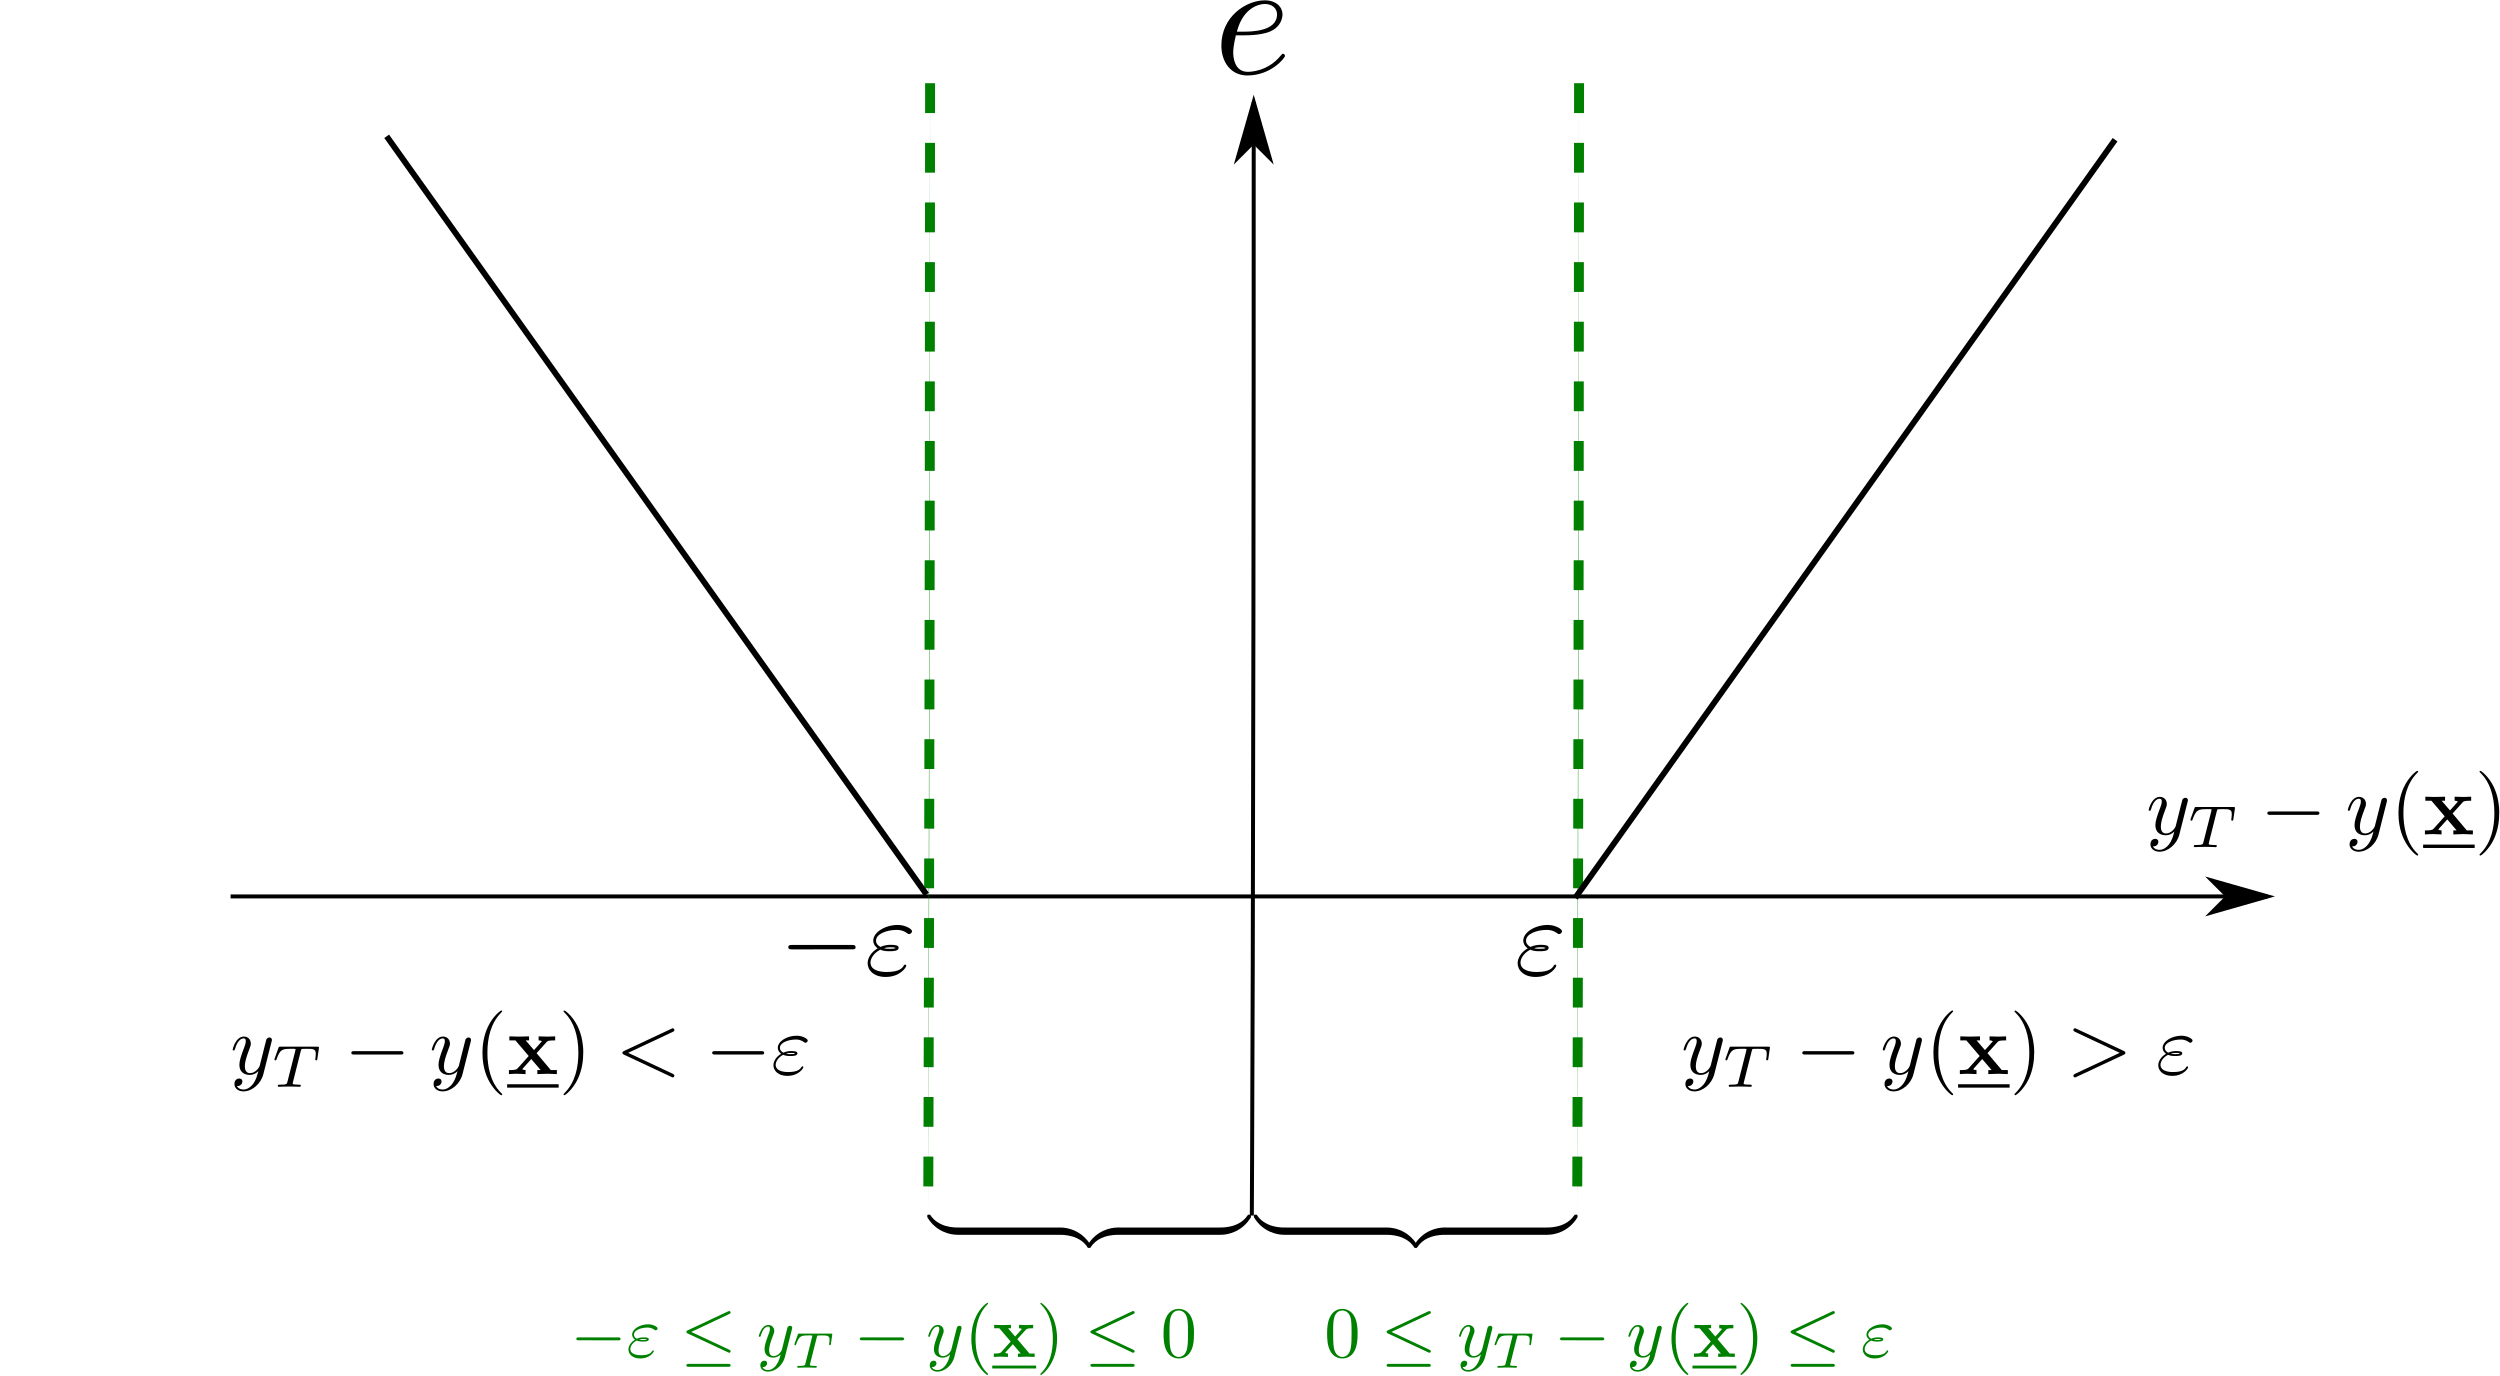 <?xml version="1.0" encoding="UTF-8" standalone="no"?>
<!-- Created with Inkscape (http://www.inkscape.org/) -->

<svg
   xmlns:ns0="http://www.iki.fi/pav/software/textext/"
   xmlns:dc="http://purl.org/dc/elements/1.1/"
   xmlns:cc="http://creativecommons.org/ns#"
   xmlns:rdf="http://www.w3.org/1999/02/22-rdf-syntax-ns#"
   xmlns:svg="http://www.w3.org/2000/svg"
   xmlns="http://www.w3.org/2000/svg"
   xmlns:sodipodi="http://sodipodi.sourceforge.net/DTD/sodipodi-0.dtd"
   xmlns:inkscape="http://www.inkscape.org/namespaces/inkscape"
   inkscape:version="0.92.3 (2405546, 2018-03-11)"
   sodipodi:docname="cost_eps.svg"
   viewBox="0 0 452.655 249.16"
   height="65.924mm"
   width="119.765mm"
   xml:space="preserve"
   id="svg2"
   version="1.1"><sodipodi:namedview
   inkscape:current-layer="g12"
   inkscape:window-maximized="0"
   inkscape:window-y="28"
   inkscape:window-x="67"
   inkscape:cy="24.325722"
   inkscape:cx="94.73509"
   inkscape:zoom="1.2352254"
   units="mm"
   showgrid="false"
   id="namedview4"
   inkscape:window-height="762"
   inkscape:window-width="1169"
   inkscape:pageshadow="2"
   inkscape:pageopacity="0"
   guidetolerance="10"
   gridtolerance="10"
   objecttolerance="10"
   borderopacity="1"
   bordercolor="#666666"
   pagecolor="#ffffff" /><defs
   id="defs6"><clipPath
     id="clipPath108"
     clipPathUnits="userSpaceOnUse"><path
       inkscape:connector-curvature="0"
       id="path106"
       d="m 3.941,128.855 h 151.574 v 14.562 H 3.941 Z" /></clipPath><clipPath
     id="clipPath118"
     clipPathUnits="userSpaceOnUse"><path
       inkscape:connector-curvature="0"
       id="path116"
       d="M 0,0 H 588 V 159 H 0 Z" /></clipPath><clipPath
     id="clipPath128"
     clipPathUnits="userSpaceOnUse"><path
       inkscape:connector-curvature="0"
       id="path126"
       d="m 3.699,128.281 h 152 v 16 h -152 z" /></clipPath><clipPath
     id="clipPath138"
     clipPathUnits="userSpaceOnUse"><path
       inkscape:connector-curvature="0"
       id="path136"
       d="M 0,0 H 588 V 159 H 0 Z" /></clipPath><clipPath
     id="clipPath148"
     clipPathUnits="userSpaceOnUse"><path
       inkscape:connector-curvature="0"
       id="path146"
       d="m 3.941,128.855 h 151.574 v 14.562 H 3.941 Z" /></clipPath><clipPath
     id="clipPath158"
     clipPathUnits="userSpaceOnUse"><path
       inkscape:connector-curvature="0"
       id="path156"
       d="M 0,0 H 588 V 159 H 0 Z" /></clipPath><clipPath
     id="clipPath168"
     clipPathUnits="userSpaceOnUse"><path
       inkscape:connector-curvature="0"
       id="path166"
       d="m 3.941,128.852 h 151.574 v 14.562 H 3.941 Z" /></clipPath><clipPath
     id="clipPath180"
     clipPathUnits="userSpaceOnUse"><path
       inkscape:connector-curvature="0"
       id="path178"
       d="m 239.113,128.855 h 74.441 v 14.023 h -74.441 z" /></clipPath><clipPath
     id="clipPath190"
     clipPathUnits="userSpaceOnUse"><path
       inkscape:connector-curvature="0"
       id="path188"
       d="M 0,0 H 588 V 159 H 0 Z" /></clipPath><clipPath
     id="clipPath200"
     clipPathUnits="userSpaceOnUse"><path
       inkscape:connector-curvature="0"
       id="path198"
       d="m 238.699,128.281 h 75 v 15 h -75 z" /></clipPath><clipPath
     id="clipPath210"
     clipPathUnits="userSpaceOnUse"><path
       inkscape:connector-curvature="0"
       id="path208"
       d="M 0,0 H 588 V 159 H 0 Z" /></clipPath><clipPath
     id="clipPath220"
     clipPathUnits="userSpaceOnUse"><path
       inkscape:connector-curvature="0"
       id="path218"
       d="m 239.113,128.855 h 74.441 v 14.023 h -74.441 z" /></clipPath><clipPath
     id="clipPath230"
     clipPathUnits="userSpaceOnUse"><path
       inkscape:connector-curvature="0"
       id="path228"
       d="M 0,0 H 588 V 159 H 0 Z" /></clipPath><clipPath
     id="clipPath240"
     clipPathUnits="userSpaceOnUse"><path
       inkscape:connector-curvature="0"
       id="path238"
       d="m 239.113,128.852 h 74.438 v 14.023 h -74.438 z" /></clipPath><clipPath
     id="clipPath252"
     clipPathUnits="userSpaceOnUse"><path
       inkscape:connector-curvature="0"
       id="path250"
       d="m 402.812,128.855 h 137.551 v 29.668 H 402.812 Z" /></clipPath><clipPath
     id="clipPath262"
     clipPathUnits="userSpaceOnUse"><path
       inkscape:connector-curvature="0"
       id="path260"
       d="M 0,0 H 588 V 159 H 0 Z" /></clipPath><clipPath
     id="clipPath272"
     clipPathUnits="userSpaceOnUse"><path
       inkscape:connector-curvature="0"
       id="path270"
       d="m 402.699,128.281 h 138 V 159 h -138 z" /></clipPath><clipPath
     id="clipPath282"
     clipPathUnits="userSpaceOnUse"><path
       inkscape:connector-curvature="0"
       id="path280"
       d="M 0,0 H 588 V 159 H 0 Z" /></clipPath><clipPath
     id="clipPath292"
     clipPathUnits="userSpaceOnUse"><path
       inkscape:connector-curvature="0"
       id="path290"
       d="m 402.812,128.855 h 137.551 v 29.668 H 402.812 Z" /></clipPath><clipPath
     id="clipPath302"
     clipPathUnits="userSpaceOnUse"><path
       inkscape:connector-curvature="0"
       id="path300"
       d="M 0,0 H 588 V 159 H 0 Z" /></clipPath><clipPath
     id="clipPath312"
     clipPathUnits="userSpaceOnUse"><path
       inkscape:connector-curvature="0"
       id="path310"
       d="M 402.816,128.852 H 540.367 V 158.52 H 402.816 Z" /></clipPath></defs><g
   transform="matrix(1.333,0,0,1.333,-393.502,244.437)"
   inkscape:label="cost_eps"
   inkscape:groupmode="layer"
   id="g10"><g
     id="g12"
     transform="translate(-6.869,-183.328)"><g
       transform="scale(1,-1)"
       id="g54"><path
         sodipodi:nodetypes="cc"
         inkscape:connector-curvature="0"
         id="path56"
         style="fill:none;stroke:#000000;stroke-width:0.541;stroke-linecap:butt;stroke-linejoin:miter;stroke-miterlimit:10;stroke-dasharray:none;stroke-opacity:1"
         d="m 472.363,-13.809 c 0,-109.203 -0.258,-151.25 -0.258,-151.25" /></g><path
       inkscape:connector-curvature="0"
       id="path58"
       style="fill:#000000;fill-opacity:1;fill-rule:evenodd;stroke:none"
       d="m 472.363,19.215 2.164,2.164 -2.164,-7.57 -2.16,7.57 2.16,-2.164" /><g
       transform="scale(1,-1)"
       id="g60"><path
         inkscape:connector-curvature="0"
         id="path62"
         style="fill:none;stroke:#000000;stroke-width:0.541;stroke-linecap:butt;stroke-linejoin:miter;stroke-miterlimit:10;stroke-dasharray:none;stroke-opacity:1"
         d="m 472.363,-19.215 2.164,-2.164 -2.164,7.57 -2.16,-7.57 z" /></g><g
       id="g5699"
       transform="translate(32.484)"><g
         transform="translate(26.928)"
         id="g5691"><g
           transform="scale(1,-1)"
           id="g64"><path
             inkscape:connector-curvature="0"
             id="path66"
             style="fill:none;stroke:#000000;stroke-width:0.541;stroke-linecap:butt;stroke-linejoin:miter;stroke-miterlimit:10;stroke-dasharray:none;stroke-opacity:1"
             d="M 273.979,-121.715 H 550.68"
             sodipodi:nodetypes="cc" /></g><path
           inkscape:connector-curvature="0"
           id="path68"
           style="fill:#000000;fill-opacity:1;fill-rule:evenodd;stroke:none"
           d="m 545.273,121.715 -2.164,2.164 7.571,-2.164 -7.571,-2.16 2.164,2.16" /><g
           transform="scale(1,-1)"
           id="g70"><path
             inkscape:connector-curvature="0"
             id="path72"
             style="fill:none;stroke:#000000;stroke-width:0.541;stroke-linecap:butt;stroke-linejoin:miter;stroke-miterlimit:10;stroke-dasharray:none;stroke-opacity:1"
             d="m 545.273,-121.715 -2.164,-2.164 7.571,2.164 -7.571,2.16 z" /></g></g></g><g
       transform="matrix(1,0,0,-1,26.649,-23.594)"
       id="g54-8"
       style="fill:#008000;stroke:#008000;stroke-width:1.35;stroke-miterlimit:4;stroke-dasharray:4.05, 4.05;stroke-dashoffset:0;stroke-opacity:1"><path
         inkscape:connector-curvature="0"
         id="path56-2"
         style="fill:#008000;stroke:#008000;stroke-width:1.35;stroke-linecap:butt;stroke-linejoin:miter;stroke-miterlimit:4;stroke-dasharray:4.05, 4.05;stroke-dashoffset:0;stroke-opacity:1"
         d="m 489.904,-34.852 c -0.03,-96.491 -0.255,-153.42 -0.255,-153.42"
         sodipodi:nodetypes="cc" /><path
         inkscape:connector-curvature="0"
         id="path56-2-1"
         style="fill:#008000;stroke:#008000;stroke-width:1.35;stroke-linecap:butt;stroke-linejoin:miter;stroke-miterlimit:4;stroke-dasharray:4.05, 4.05;stroke-dashoffset:0;stroke-opacity:1"
         d="m 401.754,-34.852 c -0.03,-96.491 -0.255,-153.42 -0.255,-153.42"
         sodipodi:nodetypes="cc" /></g><g
       id="g5699-5"
       transform="matrix(-1,0,0,1,911,-27)" /></g><g
     id="g102" /><g
     id="g320"><g
   transform="scale(1,-1)"
   id="g326" /><g
   transform="matrix(1,0,0,-1,-24.123,-183.328)"
   id="g334" /><g
   transform="matrix(1,0,0,-1,8.131,-183.972)"
   id="g338"><path
     inkscape:connector-curvature="0"
     id="path340"
     style="fill:none;stroke:#000000;stroke-width:0.8;stroke-linecap:butt;stroke-linejoin:miter;stroke-miterlimit:10;stroke-dasharray:none;stroke-opacity:1"
     d="m 501.031,-122.562 73.329,102.985"
     sodipodi:nodetypes="cc" /></g><path
   inkscape:connector-curvature="0"
   id="path346"
   style="fill:#000000;fill-opacity:1;fill-rule:nonzero;stroke:none"
   d="m 464.272,-178.578 0.058,-0.004 h 0.231 l 0.082,-0.004 h 0.09 l 0.093,-0.004 0.106,-0.004 0.094,-0.004 0.105,-0.003 0.223,-0.016 0.109,-0.008 0.113,-0.012 0.243,-0.019 0.242,-0.031 0.25,-0.036 0.242,-0.043 0.242,-0.05 0.242,-0.055 0.121,-0.031 0.235,-0.071 0.109,-0.039 0.106,-0.039 0.113,-0.047 c 1.57,-0.675 1.683,-2.003 1.683,-2.316 0,-0.992 -0.851,-1.914 -2.41,-1.914 v 0.496 c 1.067,0 1.668,0.649 1.668,1.418 0,2.34 -3.601,2.34 -4.523,2.34 h -0.93 c 0.879,-3.418 3.199,-3.758 3.785,-3.758 v -0.496 c -2.504,0 -5.894,2.184 -5.894,6.129 0,2.297 1.32,4.078 3.527,4.078 3.227,0 5.117,-2.387 5.117,-2.66 0,-0.129 -0.136,-0.293 -0.265,-0.293 -0.114,0 -0.16,0.051 -0.297,0.226 -1.785,2.231 -4.239,2.231 -4.5,2.231 -1.766,0 -1.973,-1.891 -1.973,-2.617 0,-0.266 0.024,-0.965 0.363,-2.344 z" /><g
   ns0:jacobian_sqrt="1.999831"
   ns0:alignment="middle center"
   ns0:scale="1.49987330467"
   ns0:preamble="/home/kashefy/.config/inkscape/extensions/textext/default_packages.tex"
   ns0:text="$y_T - y(\\underline{\\mathbf{x}})$"
   ns0:pdfconverter="pstoedit"
   ns0:texconverter="pdflatex"
   ns0:version="0.10.0"
   word-spacing="normal"
   letter-spacing="normal"
   font-size-adjust="none"
   font-stretch="normal"
   font-weight="normal"
   font-variant="normal"
   font-style="normal"
   stroke-miterlimit="10.433"
   xml:space="preserve"
   transform="matrix(1.159,0,0,-1.159,414.359,691.695)"
   id="content"
   style="font-style:normal;font-variant:normal;font-weight:normal;font-stretch:normal;letter-spacing:normal;word-spacing:normal;text-anchor:start;fill:none;fill-opacity:1;fill-rule:evenodd;stroke:#000000;stroke-linecap:butt;stroke-linejoin:miter;stroke-miterlimit:10.433;stroke-dasharray:none;stroke-dashoffset:0;stroke-opacity:1">
<path
   id="path1309"
   d="m 153.56,661.02 v 0.01 0 0.01 h 0.01 v 0.02 0.01 0.01 l 0.01,0.01 v 0.01 0 0.01 l 0.01,0.01 v 0.01 0.01 0 0.01 0 0.01 0.01 0 l 0.01,0.01 v 0 0.01 0.01 0.01 0.01 0.01 0.01 0 0.01 c 0,0.18 -0.14,0.27 -0.29,0.27 -0.1,0 -0.26,-0.06 -0.35,-0.21 -0.02,-0.05 -0.1,-0.36 -0.14,-0.54 -0.07,-0.26 -0.14,-0.53 -0.2,-0.79 l -0.45,-1.79 c -0.04,-0.15 -0.47,-0.85 -1.13,-0.85 -0.5,0 -0.61,0.44 -0.61,0.81 0,0.46 0.17,1.07 0.51,1.95 0.16,0.4 0.19,0.51 0.19,0.71 0,0.45 -0.31,0.82 -0.81,0.82 -0.95,0 -1.32,-1.45 -1.32,-1.53 0,-0.1 0.1,-0.1 0.12,-0.1 0.1,0 0.11,0.02 0.16,0.17 0.27,0.94 0.67,1.24 1.01,1.24 0.08,0 0.25,0 0.25,-0.32 0,-0.25 -0.1,-0.51 -0.17,-0.7 -0.4,-1.05 -0.58,-1.61 -0.58,-2.08 0,-0.89 0.63,-1.18 1.22,-1.18 0.39,0 0.72,0.16 1,0.44 -0.13,-0.51 -0.25,-1 -0.64,-1.53 -0.27,-0.33 -0.64,-0.62 -1.1,-0.62 -0.14,0 -0.59,0.03 -0.76,0.41 0.16,0 0.29,0 0.43,0.12 0.1,0.09 0.2,0.22 0.2,0.41 0,0.31 -0.27,0.35 -0.37,0.35 -0.23,0 -0.56,-0.16 -0.56,-0.65 0,-0.49 0.44,-0.86 1.06,-0.86 1.02,0 2.05,0.9 2.33,2.02 z"
   inkscape:connector-curvature="0"
   style="fill:#000000;stroke-width:0" />
<path
   id="path1311"
   d="m 156.99,659.95 0.01,0.01 v 0.01 0.01 0 l 0.01,0.01 v 0.01 0.01 0.01 l 0.01,0.01 v 0.01 0.02 l 0.01,0.01 v 0.01 l 0.01,0.01 v 0.01 0.01 l 0.01,0.01 v 0 l 0.01,0.01 v 0.01 h 0.01 l 0.01,0.01 v 0 l 0.01,0.01 h 0.01 v 0 l 0.01,0.01 h 0.01 0.01 0.01 l 0.01,0.01 h 0.01 0.01 0.01 0.02 0.01 c 0.04,0.01 0.28,0.01 0.42,0.01 0.43,0 0.61,0 0.78,-0.05 0.32,-0.1 0.33,-0.3 0.33,-0.55 0,-0.12 0,-0.2 -0.05,-0.57 l -0.01,-0.07 c 0,-0.07 0.05,-0.11 0.12,-0.11 0.1,0 0.12,0.07 0.13,0.18 l 0.19,1.32 c 0,0.1 -0.08,0.1 -0.21,0.1 h -4.3 c -0.17,0 -0.19,0 -0.24,-0.14 l -0.44,-1.23 c 0,-0.03 -0.03,-0.1 -0.03,-0.13 0,-0.03 0.01,-0.1 0.12,-0.1 0.09,0 0.1,0.04 0.14,0.17 0.41,1.11 0.64,1.18 1.7,1.18 h 0.3 c 0.21,0 0.21,-0.01 0.21,-0.07 0,-0.01 0,-0.04 -0.02,-0.14 l -0.93,-3.66 c -0.06,-0.26 -0.08,-0.33 -0.82,-0.33 -0.25,0 -0.31,0 -0.31,-0.15 0,-0.02 0.01,-0.1 0.12,-0.1 0.19,0 0.4,0.02 0.6,0.02 0.2,0 0.4,0.01 0.6,0.01 0.2,0 0.43,0 0.63,-0.01 0.19,0 0.4,-0.02 0.59,-0.02 0.05,0 0.16,0 0.16,0.15 0,0.1 -0.07,0.1 -0.29,0.1 -0.13,0 -0.27,0.01 -0.4,0.02 -0.24,0.02 -0.26,0.04 -0.26,0.13 0,0.05 0,0.06 0.03,0.16 z"
   inkscape:connector-curvature="0"
   style="fill:#000000;stroke-width:0" />
<path
   id="path1313"
   d="m 168.66,659.52 h 0.03 0.03 0.03 0.02 0.01 0.02 l 0.01,0.01 h 0.02 0.01 0.02 l 0.01,0.01 h 0.01 0.02 l 0.01,0.01 0.01,0.01 h 0.01 l 0.01,0.01 0.01,0.01 h 0.01 l 0.01,0.01 0.01,0.01 v 0.01 0 l 0.01,0.01 v 0.01 0 l 0.01,0.01 v 0.01 0 0.01 0.01 0.01 h 0.01 v 0.01 0.01 0.01 0.01 c 0,0.2 -0.18,0.2 -0.35,0.2 h -5.4 c -0.17,0 -0.35,0 -0.35,-0.2 0,-0.2 0.18,-0.2 0.35,-0.2 z"
   inkscape:connector-curvature="0"
   style="fill:#000000;stroke-width:0" />
<path
   id="path1315"
   d="m 176.9,661.02 v 0.01 0 0.01 0 l 0.01,0.02 v 0.01 0.01 0.01 l 0.01,0.01 v 0 0.01 0.01 0.01 l 0.01,0.01 v 0 0.01 0 0.01 0.01 0 0.01 0 0.01 0.01 0.01 0.01 0.01 0.01 0 0.01 c 0,0.18 -0.13,0.27 -0.28,0.27 -0.1,0 -0.26,-0.06 -0.35,-0.21 -0.02,-0.05 -0.1,-0.36 -0.14,-0.54 -0.07,-0.26 -0.14,-0.53 -0.2,-0.79 l -0.45,-1.79 c -0.04,-0.15 -0.47,-0.85 -1.13,-0.85 -0.51,0 -0.62,0.44 -0.62,0.81 0,0.46 0.17,1.07 0.51,1.95 0.16,0.4 0.2,0.51 0.2,0.71 0,0.45 -0.32,0.82 -0.82,0.82 -0.94,0 -1.31,-1.45 -1.31,-1.53 0,-0.1 0.1,-0.1 0.12,-0.1 0.1,0 0.11,0.02 0.16,0.17 0.27,0.94 0.67,1.24 1,1.24 0.08,0 0.25,0 0.25,-0.32 0,-0.25 -0.1,-0.51 -0.17,-0.7 -0.4,-1.05 -0.57,-1.61 -0.57,-2.08 0,-0.89 0.62,-1.18 1.21,-1.18 0.39,0 0.73,0.16 1.01,0.44 -0.13,-0.51 -0.25,-1 -0.65,-1.53 -0.26,-0.33 -0.64,-0.62 -1.1,-0.62 -0.14,0 -0.58,0.03 -0.75,0.41 0.16,0 0.29,0 0.43,0.12 0.1,0.09 0.2,0.22 0.2,0.41 0,0.31 -0.27,0.35 -0.37,0.35 -0.23,0 -0.56,-0.16 -0.56,-0.65 0,-0.49 0.44,-0.86 1.05,-0.86 1.03,0 2.06,0.9 2.34,2.02 z"
   inkscape:connector-curvature="0"
   style="fill:#000000;stroke-width:0" />
<path
   id="path1317"
   d="m 180.59,654.85 v 0.01 0 0 0.01 0 0 0.01 0 0 l -0.01,0.01 v 0 0.01 h -0.01 v 0.01 0 l -0.01,0.01 v 0.01 h -0.01 v 0.01 h -0.01 v 0.01 0 h -0.01 v 0.01 h -0.01 v 0.01 0 l -0.01,0.01 v 0 l -0.01,0.01 v 0 l -0.01,0.01 -0.01,0.01 v 0 l -0.01,0.01 v 0.01 h -0.01 l -0.01,0.01 -0.01,0.01 v 0 l -0.01,0.01 -0.01,0.01 c -1.24,1.25 -1.56,3.13 -1.56,4.65 0,1.73 0.38,3.45 1.6,4.7 0.13,0.12 0.13,0.14 0.13,0.17 0,0.07 -0.04,0.09 -0.1,0.09 -0.1,0 -1,-0.67 -1.58,-1.93 -0.51,-1.09 -0.63,-2.2 -0.63,-3.03 0,-0.78 0.11,-1.98 0.66,-3.1 0.6,-1.22 1.45,-1.87 1.55,-1.87 0.06,0 0.1,0.03 0.1,0.1 z"
   inkscape:connector-curvature="0"
   style="fill:#000000;stroke-width:0" />
<path
   id="path1319"
   d="m 184.62,659.68 1.16,1.29 c 0.13,0.14 0.19,0.21 1.02,0.21 v 0.47 c -0.35,-0.02 -0.87,-0.03 -0.92,-0.03 -0.25,0 -0.75,0.02 -1.02,0.03 v -0.47 c 0.13,0 0.26,-0.02 0.38,-0.09 -0.04,-0.06 -0.04,-0.08 -0.09,-0.12 l -0.83,-0.93 -0.98,1.14 h 0.4 v 0.47 c -0.26,-0.01 -0.89,-0.03 -1.21,-0.03 -0.32,0 -0.77,0.02 -1.1,0.03 v -0.47 h 0.71 l 1.56,-1.83 -1.31,-1.46 c -0.17,-0.19 -0.53,-0.19 -1.01,-0.19 v -0.47 c 0.35,0.03 0.87,0.04 0.92,0.04 0.25,0 0.83,-0.03 1.03,-0.04 v 0.47 c -0.18,0 -0.37,0.05 -0.37,0.11 0,0.01 0,0.02 0.07,0.1 l 0.97,1.08 1.1,-1.29 h -0.39 v -0.47 c 0.25,0.01 0.86,0.04 1.19,0.04 0.32,0 0.77,-0.03 1.1,-0.04 v 0.47 h -0.71 z"
   inkscape:connector-curvature="0"
   style="fill:#000000;stroke-width:0" />
<line
   id="line1321"
   y2="655.84"
   x2="187.21"
   y1="655.84"
   x1="181.17"
   style="stroke-width:0.398" />
<path
   id="path1323"
   d="m 190.09,659.72 v 0.07 0.08 0.08 0.08 l -0.01,0.17 -0.01,0.17 -0.02,0.18 -0.02,0.19 -0.03,0.2 -0.03,0.2 -0.04,0.2 -0.04,0.21 -0.06,0.21 -0.06,0.21 -0.07,0.21 -0.08,0.21 -0.04,0.11 -0.05,0.11 -0.04,0.1 -0.05,0.11 c -0.6,1.22 -1.46,1.86 -1.56,1.86 -0.06,0 -0.1,-0.03 -0.1,-0.09 0,-0.03 0,-0.05 0.19,-0.23 0.98,-0.99 1.55,-2.57 1.55,-4.64 0,-1.7 -0.37,-3.45 -1.61,-4.7 -0.13,-0.12 -0.13,-0.14 -0.13,-0.17 0,-0.06 0.04,-0.1 0.1,-0.1 0.1,0 1,0.68 1.59,1.94 0.5,1.09 0.62,2.19 0.62,3.03 z"
   inkscape:connector-curvature="0"
   style="fill:#000000;stroke-width:0" />
</g>
<g
   id="g5241-1"
   transform="matrix(1.159,0,0,-1.159,351.191,724.249)"
   xml:space="preserve"
   stroke-miterlimit="10.433"
   font-style="normal"
   font-variant="normal"
   font-weight="normal"
   font-stretch="normal"
   font-size-adjust="none"
   letter-spacing="normal"
   word-spacing="normal"
   ns0:version="0.10.0"
   ns0:texconverter="pdflatex"
   ns0:pdfconverter="pstoedit"
   ns0:text="$y_T - y(\\underline{\\mathbf{x}}) &gt; \\varepsilon$"
   ns0:preamble="/home/kashefy/.config/inkscape/extensions/textext/default_packages.tex"
   ns0:scale="0.869030581676"
   ns0:alignment="middle center"
   inkscapeversion="0.92.3"
   ns0:jacobian_sqrt="1.158707"
   style="font-style:normal;font-variant:normal;font-weight:normal;font-stretch:normal;letter-spacing:normal;word-spacing:normal;text-anchor:start;fill:none;fill-opacity:1;fill-rule:evenodd;stroke:#000000;stroke-linecap:butt;stroke-linejoin:miter;stroke-miterlimit:10.433;stroke-dasharray:none;stroke-dashoffset:0;stroke-opacity:1">
<path
   d="m 153.56,661.02 v 0.01 0 0.01 h 0.01 v 0.02 0.01 0.01 l 0.01,0.01 v 0.01 0 0.01 l 0.01,0.01 v 0.01 0.01 0 0.01 0 0.01 0.01 0 l 0.01,0.01 v 0 0.01 0.01 0.01 0.01 0.01 0.01 0 0.01 c 0,0.18 -0.14,0.27 -0.29,0.27 -0.1,0 -0.26,-0.06 -0.35,-0.21 -0.02,-0.05 -0.1,-0.36 -0.14,-0.54 -0.07,-0.26 -0.14,-0.53 -0.2,-0.79 l -0.45,-1.79 c -0.04,-0.15 -0.47,-0.85 -1.13,-0.85 -0.5,0 -0.61,0.44 -0.61,0.81 0,0.46 0.17,1.07 0.51,1.95 0.16,0.4 0.19,0.51 0.19,0.71 0,0.45 -0.31,0.82 -0.81,0.82 -0.95,0 -1.32,-1.45 -1.32,-1.53 0,-0.1 0.1,-0.1 0.12,-0.1 0.1,0 0.11,0.02 0.16,0.17 0.27,0.94 0.67,1.24 1.01,1.24 0.08,0 0.25,0 0.25,-0.32 0,-0.25 -0.1,-0.51 -0.17,-0.7 -0.4,-1.05 -0.58,-1.61 -0.58,-2.08 0,-0.89 0.63,-1.18 1.22,-1.18 0.39,0 0.72,0.16 1,0.44 -0.13,-0.51 -0.25,-1 -0.64,-1.53 -0.27,-0.33 -0.64,-0.62 -1.1,-0.62 -0.14,0 -0.59,0.03 -0.76,0.41 0.16,0 0.29,0 0.43,0.12 0.1,0.09 0.2,0.22 0.2,0.41 0,0.31 -0.27,0.35 -0.37,0.35 -0.23,0 -0.56,-0.16 -0.56,-0.65 0,-0.49 0.44,-0.86 1.06,-0.86 1.02,0 2.05,0.9 2.33,2.02 z"
   style="fill:#000000;fill-opacity:1;stroke:#000000;stroke-width:0;stroke-opacity:1"
   id="path5221-0"
   inkscape:connector-curvature="0" />
<path
   d="m 156.99,659.95 0.01,0.01 v 0.01 0.01 0 l 0.01,0.01 v 0.01 0.01 0.01 l 0.01,0.01 v 0.01 0.02 l 0.01,0.01 v 0.01 l 0.01,0.01 v 0.01 0.01 l 0.01,0.01 v 0 l 0.01,0.01 v 0.01 h 0.01 l 0.01,0.01 v 0 l 0.01,0.01 h 0.01 v 0 l 0.01,0.01 h 0.01 0.01 0.01 l 0.01,0.01 h 0.01 0.01 0.01 0.02 0.01 c 0.04,0.01 0.28,0.01 0.42,0.01 0.43,0 0.61,0 0.78,-0.05 0.32,-0.1 0.33,-0.3 0.33,-0.55 0,-0.12 0,-0.2 -0.05,-0.57 l -0.01,-0.07 c 0,-0.07 0.05,-0.11 0.12,-0.11 0.1,0 0.12,0.07 0.13,0.18 l 0.19,1.32 c 0,0.1 -0.08,0.1 -0.21,0.1 h -4.3 c -0.17,0 -0.19,0 -0.24,-0.14 l -0.44,-1.23 c 0,-0.03 -0.03,-0.1 -0.03,-0.13 0,-0.03 0.01,-0.1 0.12,-0.1 0.09,0 0.1,0.04 0.14,0.17 0.41,1.11 0.64,1.18 1.7,1.18 h 0.3 c 0.21,0 0.21,-0.01 0.21,-0.07 0,-0.01 0,-0.04 -0.02,-0.14 l -0.93,-3.66 c -0.06,-0.26 -0.08,-0.33 -0.82,-0.33 -0.25,0 -0.31,0 -0.31,-0.15 0,-0.02 0.01,-0.1 0.12,-0.1 0.19,0 0.4,0.02 0.6,0.02 0.2,0 0.4,0.01 0.6,0.01 0.2,0 0.43,0 0.63,-0.01 0.19,0 0.4,-0.02 0.59,-0.02 0.05,0 0.16,0 0.16,0.15 0,0.1 -0.07,0.1 -0.29,0.1 -0.13,0 -0.27,0.01 -0.4,0.02 -0.24,0.02 -0.26,0.04 -0.26,0.13 0,0.05 0,0.06 0.03,0.16 z"
   style="fill:#000000;fill-opacity:1;stroke:#000000;stroke-width:0;stroke-opacity:1"
   id="path5223-4"
   inkscape:connector-curvature="0" />
<path
   d="m 168.66,659.52 h 0.03 0.03 0.03 0.02 0.01 0.02 l 0.01,0.01 h 0.02 0.01 0.02 l 0.01,0.01 h 0.01 0.02 l 0.01,0.01 0.01,0.01 h 0.01 l 0.01,0.01 0.01,0.01 h 0.01 l 0.01,0.01 0.01,0.01 v 0.01 0 l 0.01,0.01 v 0.01 0 l 0.01,0.01 v 0.01 0 0.01 0.01 0.01 h 0.01 v 0.01 0.01 0.01 0.01 c 0,0.2 -0.18,0.2 -0.35,0.2 h -5.4 c -0.17,0 -0.35,0 -0.35,-0.2 0,-0.2 0.18,-0.2 0.35,-0.2 z"
   style="fill:#000000;fill-opacity:1;stroke:#000000;stroke-width:0;stroke-opacity:1"
   id="path5225-2"
   inkscape:connector-curvature="0" />
<path
   d="m 176.9,661.02 v 0.01 0 0.01 0 l 0.01,0.02 v 0.01 0.01 0.01 l 0.01,0.01 v 0 0.01 0.01 0.01 l 0.01,0.01 v 0 0.01 0 0.01 0.01 0 0.01 0 0.01 0.01 0.01 0.01 0.01 0.01 0 0.01 c 0,0.18 -0.13,0.27 -0.28,0.27 -0.1,0 -0.26,-0.06 -0.35,-0.21 -0.02,-0.05 -0.1,-0.36 -0.14,-0.54 -0.07,-0.26 -0.14,-0.53 -0.2,-0.79 l -0.45,-1.79 c -0.04,-0.15 -0.47,-0.85 -1.13,-0.85 -0.51,0 -0.62,0.44 -0.62,0.81 0,0.46 0.17,1.07 0.51,1.95 0.16,0.4 0.2,0.51 0.2,0.71 0,0.45 -0.32,0.82 -0.82,0.82 -0.94,0 -1.31,-1.45 -1.31,-1.53 0,-0.1 0.1,-0.1 0.12,-0.1 0.1,0 0.11,0.02 0.16,0.17 0.27,0.94 0.67,1.24 1,1.24 0.08,0 0.25,0 0.25,-0.32 0,-0.25 -0.1,-0.51 -0.17,-0.7 -0.4,-1.05 -0.57,-1.61 -0.57,-2.08 0,-0.89 0.62,-1.18 1.21,-1.18 0.39,0 0.73,0.16 1.01,0.44 -0.13,-0.51 -0.25,-1 -0.65,-1.53 -0.26,-0.33 -0.64,-0.62 -1.1,-0.62 -0.14,0 -0.58,0.03 -0.75,0.41 0.16,0 0.29,0 0.43,0.12 0.1,0.09 0.2,0.22 0.2,0.41 0,0.31 -0.27,0.35 -0.37,0.35 -0.23,0 -0.56,-0.16 -0.56,-0.65 0,-0.49 0.44,-0.86 1.05,-0.86 1.03,0 2.06,0.9 2.34,2.02 z"
   style="fill:#000000;fill-opacity:1;stroke:#000000;stroke-width:0;stroke-opacity:1"
   id="path5227-2"
   inkscape:connector-curvature="0" />
<path
   d="m 180.59,654.85 v 0.01 0 0 0.01 0 0 0.01 0 0 l -0.01,0.01 v 0 0.01 h -0.01 v 0.01 0 l -0.01,0.01 v 0.01 h -0.01 v 0.01 h -0.01 v 0.01 0 h -0.01 v 0.01 h -0.01 v 0.01 0 l -0.01,0.01 v 0 l -0.01,0.01 v 0 l -0.01,0.01 -0.01,0.01 v 0 l -0.01,0.01 v 0.01 h -0.01 l -0.01,0.01 -0.01,0.01 v 0 l -0.01,0.01 -0.01,0.01 c -1.24,1.25 -1.56,3.13 -1.56,4.65 0,1.73 0.38,3.45 1.6,4.7 0.13,0.12 0.13,0.14 0.13,0.17 0,0.07 -0.04,0.09 -0.1,0.09 -0.1,0 -1,-0.67 -1.58,-1.93 -0.51,-1.09 -0.63,-2.2 -0.63,-3.03 0,-0.78 0.11,-1.98 0.66,-3.1 0.6,-1.22 1.45,-1.87 1.55,-1.87 0.06,0 0.1,0.03 0.1,0.1 z"
   style="fill:#000000;fill-opacity:1;stroke:#000000;stroke-width:0;stroke-opacity:1"
   id="path5229-2"
   inkscape:connector-curvature="0" />
<path
   d="m 184.62,659.68 1.16,1.29 c 0.13,0.14 0.19,0.21 1.02,0.21 v 0.47 c -0.35,-0.02 -0.87,-0.03 -0.92,-0.03 -0.25,0 -0.75,0.02 -1.02,0.03 v -0.47 c 0.13,0 0.26,-0.02 0.38,-0.09 -0.04,-0.06 -0.04,-0.08 -0.09,-0.12 l -0.83,-0.93 -0.98,1.14 h 0.4 v 0.47 c -0.26,-0.01 -0.89,-0.03 -1.21,-0.03 -0.32,0 -0.77,0.02 -1.1,0.03 v -0.47 h 0.71 l 1.56,-1.83 -1.31,-1.46 c -0.17,-0.19 -0.53,-0.19 -1.01,-0.19 v -0.47 c 0.35,0.03 0.87,0.04 0.92,0.04 0.25,0 0.83,-0.03 1.03,-0.04 v 0.47 c -0.18,0 -0.37,0.05 -0.37,0.11 0,0.01 0,0.02 0.07,0.1 l 0.97,1.08 1.1,-1.29 h -0.39 v -0.47 c 0.25,0.01 0.86,0.04 1.19,0.04 0.32,0 0.77,-0.03 1.1,-0.04 v 0.47 h -0.71 z"
   style="fill:#000000;fill-opacity:1;stroke:#000000;stroke-width:0;stroke-opacity:1"
   id="path5231-0"
   inkscape:connector-curvature="0" />
<line
   x1="181.17"
   y1="655.84"
   x2="187.21"
   y2="655.84"
   style="fill-opacity:1;stroke:#000000;stroke-width:0.398;stroke-opacity:1"
   id="line5233-5" />
<path
   d="m 190.09,659.72 v 0.07 0.08 0.08 0.08 l -0.01,0.17 -0.01,0.17 -0.02,0.18 -0.02,0.19 -0.03,0.2 -0.03,0.2 -0.04,0.2 -0.04,0.21 -0.06,0.21 -0.06,0.21 -0.07,0.21 -0.08,0.21 -0.04,0.11 -0.05,0.11 -0.04,0.1 -0.05,0.11 c -0.6,1.22 -1.46,1.86 -1.56,1.86 -0.06,0 -0.1,-0.03 -0.1,-0.09 0,-0.03 0,-0.05 0.19,-0.23 0.98,-0.99 1.55,-2.57 1.55,-4.64 0,-1.7 -0.37,-3.45 -1.61,-4.7 -0.13,-0.12 -0.13,-0.14 -0.13,-0.17 0,-0.06 0.04,-0.1 0.1,-0.1 0.1,0 1,0.68 1.59,1.94 0.5,1.09 0.62,2.19 0.62,3.03 z"
   style="fill:#000000;fill-opacity:1;stroke:#000000;stroke-width:0;stroke-opacity:1"
   id="path5235-5"
   inkscape:connector-curvature="0" />
<path
   d="m 200.59,659.5 0.02,0.01 h 0.01 v 0.01 h 0.01 l 0.01,0.01 h 0.01 l 0.01,0.01 h 0.01 l 0.01,0.01 h 0.01 v 0.01 l 0.01,0.01 h 0.01 v 0.01 h 0.01 l 0.01,0.01 v 0.01 h 0.01 v 0.01 l 0.01,0.01 v 0 l 0.01,0.01 v 0.01 0.01 l 0.01,0.01 v 0.01 0.01 0.01 0.01 0.01 0.01 c 0,0.12 -0.07,0.17 -0.18,0.22 l -5.53,2.59 c -0.13,0.07 -0.15,0.07 -0.18,0.07 -0.11,0 -0.2,-0.09 -0.2,-0.2 0,-0.09 0.05,-0.15 0.19,-0.22 l 5.24,-2.46 -5.24,-2.46 c -0.14,-0.08 -0.19,-0.13 -0.19,-0.22 0,-0.11 0.09,-0.2 0.2,-0.2 0.03,0 0.05,0 0.18,0.07 z"
   style="fill:#000000;fill-opacity:1;stroke:#000000;stroke-width:0;stroke-opacity:1"
   id="path5237-2"
   inkscape:connector-curvature="0" />
<path
   d="m 205.78,659.49 0.03,-0.01 0.03,-0.01 0.03,-0.02 0.03,-0.01 0.03,-0.01 h 0.03 l 0.03,-0.01 0.03,-0.01 0.03,-0.01 h 0.03 l 0.05,-0.02 h 0.06 l 0.05,-0.01 0.05,-0.01 h 0.06 0.05 l 0.05,-0.01 h 0.05 0.04 0.05 0.05 v 0.22 c -0.22,0 -0.34,0 -0.53,0.05 v 0 c 0.23,0.08 0.44,0.09 0.61,0.09 0.24,0 0.29,-0.01 0.46,-0.06 -0.14,-0.07 -0.17,-0.08 -0.54,-0.08 v -0.22 c 0.26,0 0.8,0 0.8,0.31 0,0.24 -0.34,0.27 -0.72,0.27 -0.21,0 -0.56,-0.02 -0.93,-0.19 -0.23,0.12 -0.4,0.31 -0.4,0.57 0,0.61 0.98,0.97 1.87,0.97 0.16,0 0.52,0 0.92,-0.28 0.11,-0.08 0.13,-0.1 0.2,-0.1 0.13,0 0.27,0.13 0.27,0.27 0,0.19 -0.61,0.56 -1.29,0.56 -1.14,0 -2.22,-0.66 -2.22,-1.42 0,-0.42 0.36,-0.67 0.4,-0.7 -0.59,-0.33 -0.91,-0.89 -0.91,-1.34 0,-0.65 0.57,-1.25 1.63,-1.25 1.31,0 1.87,0.87 1.87,1.02 0,0.06 -0.05,0.1 -0.11,0.1 -0.05,0 -0.08,-0.04 -0.1,-0.07 -0.14,-0.23 -0.38,-0.6 -1.57,-0.6 -0.61,0 -1.46,0.15 -1.46,0.86 0,0.33 0.28,0.86 0.89,1.16 z"
   style="fill:#000000;fill-opacity:1;stroke:#000000;stroke-width:0;stroke-opacity:1"
   id="path5239-9"
   inkscape:connector-curvature="0" />
</g><g
   style="font-style:normal;font-variant:normal;font-weight:normal;font-stretch:normal;letter-spacing:normal;word-spacing:normal;text-anchor:start;fill:#008000;fill-opacity:1;fill-rule:evenodd;stroke:#008000;stroke-linecap:butt;stroke-linejoin:miter;stroke-miterlimit:10.433;stroke-dasharray:none;stroke-dashoffset:0;stroke-opacity:1"
   ns0:jacobian_sqrt="1.158707"
   inkscapeversion="0.92.3"
   ns0:alignment="middle center"
   ns0:scale="0.869030581676"
   ns0:preamble="/home/kashefy/.config/inkscape/extensions/textext/default_packages.tex"
   ns0:text="$0 \\le y_T - y(\\underline{\\mathbf{x}}) \\le \\varepsilon$"
   ns0:pdfconverter="pstoedit"
   ns0:texconverter="pdflatex"
   ns0:version="0.10.0"
   word-spacing="normal"
   letter-spacing="normal"
   font-size-adjust="none"
   font-stretch="normal"
   font-weight="normal"
   font-variant="normal"
   font-style="normal"
   stroke-miterlimit="10.433"
   xml:space="preserve"
   transform="matrix(0.986,0,0,-0.986,328.45,648.969)"
   id="g5558">
<path
   id="path5530"
   style="fill:#008000;fill-opacity:1;stroke:#008000;stroke-width:0;stroke-opacity:1"
   d="m 153.3,660.41 v 0.15 0.15 l -0.01,0.15 v 0.15 l -0.01,0.15 -0.02,0.14 -0.01,0.15 -0.02,0.15 -0.02,0.14 -0.03,0.15 -0.03,0.14 -0.04,0.15 -0.04,0.14 -0.05,0.14 -0.06,0.14 -0.03,0.07 -0.03,0.07 c -0.46,0.95 -1.28,1.11 -1.69,1.11 -0.6,0 -1.33,-0.26 -1.74,-1.18 -0.32,-0.69 -0.37,-1.46 -0.37,-2.26 0,-0.74 0.04,-1.63 0.45,-2.39 0.43,-0.8 1.16,-1 1.65,-1 v 0.21 c -0.39,0 -0.98,0.25 -1.16,1.21 -0.11,0.59 -0.11,1.51 -0.11,2.09 0,0.64 0,1.29 0.08,1.83 0.19,1.18 0.94,1.27 1.19,1.27 0.32,0 0.98,-0.18 1.17,-1.16 0.1,-0.56 0.1,-1.31 0.1,-1.94 0,-0.74 0,-1.42 -0.11,-2.05 -0.15,-0.95 -0.72,-1.25 -1.16,-1.25 v 0 -0.21 c 0.53,0 1.29,0.2 1.73,1.15 0.32,0.68 0.37,1.46 0.37,2.24 z"
   inkscape:connector-curvature="0" />
<path
   id="path5532"
   style="fill:#008000;fill-opacity:1;stroke:#008000;stroke-width:0;stroke-opacity:1"
   d="m 163.19,663.14 0.02,0.01 h 0.01 0.01 l 0.01,0.01 h 0.01 l 0.01,0.01 h 0.01 l 0.01,0.01 v 0 l 0.01,0.01 0.01,0.01 h 0.01 v 0.01 h 0.01 l 0.01,0.01 v 0.01 h 0.01 l 0.01,0.01 v 0.01 h 0.01 v 0.01 0.01 l 0.01,0.01 v 0.01 0 l 0.01,0.01 v 0.01 0.01 0.01 0.01 0.01 c 0,0.11 -0.08,0.2 -0.2,0.2 -0.05,0 -0.14,-0.04 -0.18,-0.06 l -5.51,-2.59 c -0.17,-0.08 -0.2,-0.15 -0.2,-0.23 0,-0.09 0.06,-0.16 0.2,-0.22 l 5.51,-2.58 c 0.13,-0.07 0.15,-0.07 0.18,-0.07 0.11,0 0.2,0.09 0.2,0.2 0,0.09 -0.04,0.15 -0.21,0.23 l -5.21,2.44 z"
   inkscape:connector-curvature="0" />
<path
   id="path5534"
   style="fill:#008000;fill-opacity:1;stroke:#008000;stroke-width:0;stroke-opacity:1"
   d="m 163.03,655.87 h 0.03 0.04 l 0.03,0.01 h 0.01 0.02 0.01 0.02 0.01 0.02 l 0.01,0.01 h 0.02 0.01 l 0.01,0.01 h 0.01 l 0.01,0.01 0.02,0.01 h 0.01 l 0.01,0.01 0.01,0.01 v 0.01 l 0.01,0.01 v 0 l 0.01,0.01 v 0 0.01 l 0.01,0.01 v 0 0.01 0.01 h 0.01 v 0.01 0.01 0.01 0.01 0 0.01 0.01 c 0,0.2 -0.21,0.2 -0.36,0.2 h -5.37 c -0.15,0 -0.36,0 -0.36,-0.2 0,-0.2 0.18,-0.2 0.35,-0.2 z"
   inkscape:connector-curvature="0" />
<path
   id="path5536"
   style="fill:#008000;fill-opacity:1;stroke:#008000;stroke-width:0;stroke-opacity:1"
   d="m 171.82,661.02 v 0.01 h 0.01 v 0.01 0 0.02 l 0.01,0.01 v 0.01 0.01 0.01 h 0.01 v 0.01 0.01 0.01 0.01 0 l 0.01,0.01 v 0 0.01 0.01 0 0.01 0 0.01 0.01 0.01 0.01 0.01 0.01 0 0.01 c 0,0.18 -0.14,0.27 -0.29,0.27 -0.1,0 -0.25,-0.06 -0.34,-0.21 -0.02,-0.05 -0.11,-0.36 -0.14,-0.54 -0.07,-0.26 -0.14,-0.53 -0.2,-0.79 l -0.45,-1.79 c -0.04,-0.15 -0.47,-0.85 -1.13,-0.85 -0.51,0 -0.62,0.44 -0.62,0.81 0,0.46 0.17,1.07 0.51,1.95 0.16,0.4 0.2,0.51 0.2,0.71 0,0.45 -0.32,0.82 -0.82,0.82 -0.95,0 -1.31,-1.45 -1.31,-1.53 0,-0.1 0.1,-0.1 0.12,-0.1 0.1,0 0.11,0.02 0.15,0.17 0.28,0.94 0.67,1.24 1.01,1.24 0.08,0 0.25,0 0.25,-0.32 0,-0.25 -0.1,-0.51 -0.17,-0.7 -0.4,-1.05 -0.58,-1.61 -0.58,-2.08 0,-0.89 0.63,-1.18 1.22,-1.18 0.39,0 0.73,0.16 1.01,0.44 -0.13,-0.51 -0.25,-1 -0.65,-1.53 -0.26,-0.33 -0.64,-0.62 -1.1,-0.62 -0.14,0 -0.59,0.03 -0.76,0.41 0.16,0 0.29,0 0.43,0.12 0.1,0.09 0.2,0.22 0.2,0.41 0,0.31 -0.27,0.35 -0.37,0.35 -0.23,0 -0.55,-0.16 -0.55,-0.65 0,-0.49 0.43,-0.86 1.05,-0.86 1.03,0 2.06,0.9 2.34,2.02 z"
   inkscape:connector-curvature="0" />
<path
   id="path5538"
   style="fill:#008000;fill-opacity:1;stroke:#008000;stroke-width:0;stroke-opacity:1"
   d="m 175.26,659.95 v 0.01 0.01 l 0.01,0.01 v 0 0.01 0.01 l 0.01,0.01 v 0.01 0.01 l 0.01,0.01 v 0.02 0.01 l 0.01,0.01 v 0.01 l 0.01,0.01 v 0.01 0.01 h 0.01 v 0.01 l 0.01,0.01 v 0 l 0.01,0.01 h 0.01 v 0.01 h 0.01 0.01 l 0.01,0.01 h 0.01 v 0 h 0.01 l 0.01,0.01 h 0.02 0.01 0.01 0.01 0.02 c 0.03,0.01 0.28,0.01 0.42,0.01 0.42,0 0.61,0 0.78,-0.05 0.31,-0.1 0.33,-0.3 0.33,-0.55 0,-0.12 0,-0.2 -0.05,-0.57 l -0.01,-0.07 c 0,-0.07 0.04,-0.11 0.11,-0.11 0.11,0 0.12,0.07 0.14,0.18 l 0.19,1.32 c 0,0.1 -0.09,0.1 -0.21,0.1 h -4.3 c -0.18,0 -0.19,0 -0.24,-0.14 l -0.44,-1.23 c -0.01,-0.03 -0.04,-0.1 -0.04,-0.13 0,-0.03 0.02,-0.1 0.12,-0.1 0.09,0 0.11,0.04 0.15,0.17 0.4,1.11 0.64,1.18 1.7,1.18 h 0.29 c 0.21,0 0.22,-0.01 0.22,-0.07 0,-0.01 0,-0.04 -0.03,-0.14 l -0.92,-3.66 c -0.07,-0.26 -0.09,-0.33 -0.82,-0.33 -0.25,0 -0.32,0 -0.32,-0.15 0,-0.02 0.02,-0.1 0.12,-0.1 0.2,0 0.41,0.02 0.6,0.02 0.2,0 0.41,0.01 0.61,0.01 0.19,0 0.43,0 0.63,-0.01 0.18,0 0.39,-0.02 0.58,-0.02 0.06,0 0.16,0 0.16,0.15 0,0.1 -0.07,0.1 -0.28,0.1 -0.14,0 -0.28,0.01 -0.41,0.02 -0.24,0.02 -0.25,0.04 -0.25,0.13 0,0.05 0,0.06 0.03,0.16 z"
   inkscape:connector-curvature="0" />
<path
   id="path5540"
   style="fill:#008000;fill-opacity:1;stroke:#008000;stroke-width:0;stroke-opacity:1"
   d="m 186.92,659.52 h 0.04 0.03 0.03 0.01 0.02 0.01 l 0.02,0.01 h 0.01 0.02 0.01 l 0.02,0.01 h 0.01 0.01 l 0.01,0.01 0.02,0.01 h 0.01 l 0.01,0.01 0.01,0.01 h 0.01 v 0.01 l 0.01,0.01 0.01,0.01 v 0 0.01 l 0.01,0.01 v 0 0.01 0.01 0 l 0.01,0.01 v 0.01 0.01 0 0.01 0.01 0.01 0.01 c 0,0.2 -0.18,0.2 -0.35,0.2 h -5.39 c -0.17,0 -0.35,0 -0.35,-0.2 0,-0.2 0.18,-0.2 0.35,-0.2 z"
   inkscape:connector-curvature="0" />
<path
   id="path5542"
   style="fill:#008000;fill-opacity:1;stroke:#008000;stroke-width:0;stroke-opacity:1"
   d="m 195.16,661.02 v 0.01 0 l 0.01,0.01 v 0 0.02 0.01 l 0.01,0.01 v 0.01 0.01 0 l 0.01,0.01 v 0.01 0.01 0.01 0 0.01 0 0.01 l 0.01,0.01 v 0 0.01 0 0.01 0.01 0.01 0.01 0.01 0.01 0 0.01 c 0,0.18 -0.14,0.27 -0.29,0.27 -0.1,0 -0.26,-0.06 -0.35,-0.21 -0.02,-0.05 -0.1,-0.36 -0.14,-0.54 -0.07,-0.26 -0.14,-0.53 -0.2,-0.79 l -0.45,-1.79 c -0.04,-0.15 -0.46,-0.85 -1.12,-0.85 -0.51,0 -0.62,0.44 -0.62,0.81 0,0.46 0.17,1.07 0.51,1.95 0.16,0.4 0.2,0.51 0.2,0.71 0,0.45 -0.32,0.82 -0.82,0.82 -0.95,0 -1.32,-1.45 -1.32,-1.53 0,-0.1 0.1,-0.1 0.12,-0.1 0.1,0 0.11,0.02 0.16,0.17 0.27,0.94 0.67,1.24 1.01,1.24 0.08,0 0.25,0 0.25,-0.32 0,-0.25 -0.1,-0.51 -0.17,-0.7 -0.4,-1.05 -0.58,-1.61 -0.58,-2.08 0,-0.89 0.63,-1.18 1.22,-1.18 0.39,0 0.73,0.16 1.01,0.44 -0.13,-0.51 -0.25,-1 -0.65,-1.53 -0.26,-0.33 -0.64,-0.62 -1.1,-0.62 -0.14,0 -0.59,0.03 -0.76,0.41 0.16,0 0.29,0 0.43,0.12 0.1,0.09 0.2,0.22 0.2,0.41 0,0.31 -0.27,0.35 -0.37,0.35 -0.23,0 -0.56,-0.16 -0.56,-0.65 0,-0.49 0.44,-0.86 1.06,-0.86 1.03,0 2.05,0.9 2.33,2.02 z"
   inkscape:connector-curvature="0" />
<path
   id="path5544"
   style="fill:#008000;fill-opacity:1;stroke:#008000;stroke-width:0;stroke-opacity:1"
   d="m 198.86,654.85 v 0.01 0 0 0.01 0 h -0.01 v 0.01 0 0 0.01 0 l -0.01,0.01 v 0 0.01 h -0.01 v 0.01 l -0.01,0.01 v 0 l -0.01,0.01 v 0 0.01 h -0.01 v 0 l -0.01,0.01 v 0 0.01 h -0.01 v 0.01 h -0.01 v 0.01 h -0.01 l -0.01,0.01 v 0.01 h -0.01 v 0.01 l -0.01,0.01 h -0.01 v 0.01 l -0.01,0.01 h -0.01 l -0.01,0.01 v 0.01 c -1.25,1.25 -1.57,3.13 -1.57,4.65 0,1.73 0.38,3.45 1.61,4.7 0.13,0.12 0.13,0.14 0.13,0.17 0,0.07 -0.04,0.09 -0.1,0.09 -0.1,0 -1,-0.67 -1.59,-1.93 -0.51,-1.09 -0.63,-2.2 -0.63,-3.03 0,-0.78 0.11,-1.98 0.66,-3.1 0.6,-1.22 1.46,-1.87 1.56,-1.87 0.06,0 0.1,0.03 0.1,0.1 z"
   inkscape:connector-curvature="0" />
<path
   id="path5546"
   style="fill:#008000;fill-opacity:1;stroke:#008000;stroke-width:0;stroke-opacity:1"
   d="m 202.88,659.68 1.17,1.29 c 0.13,0.14 0.19,0.21 1.01,0.21 v 0.47 c -0.35,-0.02 -0.86,-0.03 -0.91,-0.03 -0.25,0 -0.75,0.02 -1.03,0.03 v -0.47 c 0.14,0 0.26,-0.02 0.38,-0.09 -0.04,-0.06 -0.04,-0.08 -0.08,-0.12 l -0.84,-0.93 -0.98,1.14 h 0.4 v 0.47 c -0.26,-0.01 -0.88,-0.03 -1.2,-0.03 -0.32,0 -0.77,0.02 -1.1,0.03 v -0.47 h 0.71 l 1.55,-1.83 -1.3,-1.46 c -0.17,-0.19 -0.53,-0.19 -1.01,-0.19 v -0.47 c 0.35,0.03 0.87,0.04 0.92,0.04 0.25,0 0.83,-0.03 1.02,-0.04 v 0.47 c -0.18,0 -0.36,0.05 -0.36,0.11 0,0.01 0,0.02 0.06,0.1 l 0.97,1.08 1.1,-1.29 h -0.39 v -0.47 c 0.26,0.01 0.87,0.04 1.2,0.04 0.32,0 0.76,-0.03 1.09,-0.04 v 0.47 h -0.7 z"
   inkscape:connector-curvature="0" />
<line
   id="line5548"
   style="fill:#008000;fill-opacity:1;stroke:#008000;stroke-width:0.398;stroke-opacity:1"
   y2="655.84"
   x2="205.48"
   y1="655.84"
   x1="199.43" />
<path
   id="path5550"
   style="fill:#008000;fill-opacity:1;stroke:#008000;stroke-width:0;stroke-opacity:1"
   d="m 208.36,659.72 v 0.07 0.08 0.08 l -0.01,0.08 v 0.17 l -0.02,0.17 -0.01,0.18 -0.02,0.19 -0.03,0.2 -0.03,0.2 -0.04,0.2 -0.05,0.21 -0.05,0.21 -0.07,0.21 -0.06,0.21 -0.08,0.21 -0.05,0.11 -0.04,0.11 -0.05,0.1 -0.05,0.11 c -0.6,1.22 -1.46,1.86 -1.55,1.86 -0.06,0 -0.11,-0.03 -0.11,-0.09 0,-0.03 0,-0.05 0.2,-0.23 0.97,-0.99 1.54,-2.57 1.54,-4.64 0,-1.7 -0.37,-3.45 -1.6,-4.7 -0.14,-0.12 -0.14,-0.14 -0.14,-0.17 0,-0.06 0.05,-0.1 0.11,-0.1 0.09,0 0.99,0.68 1.58,1.94 0.51,1.09 0.63,2.19 0.63,3.03 z"
   inkscape:connector-curvature="0" />
<path
   id="path5552"
   style="fill:#008000;fill-opacity:1;stroke:#008000;stroke-width:0;stroke-opacity:1"
   d="m 218.85,663.14 0.02,0.01 h 0.01 0.01 l 0.01,0.01 h 0.01 l 0.01,0.01 h 0.01 v 0.01 h 0.01 l 0.01,0.01 0.01,0.01 h 0.01 v 0.01 h 0.01 l 0.01,0.01 v 0.01 H 219 v 0.01 l 0.01,0.01 v 0 l 0.01,0.01 v 0.01 l 0.01,0.01 v 0.01 0 0.01 l 0.01,0.01 v 0.01 0.01 0.01 0.01 c 0,0.11 -0.08,0.2 -0.2,0.2 -0.05,0 -0.14,-0.04 -0.18,-0.06 l -5.51,-2.59 c -0.17,-0.08 -0.2,-0.15 -0.2,-0.23 0,-0.09 0.06,-0.16 0.2,-0.22 l 5.51,-2.58 c 0.13,-0.07 0.15,-0.07 0.18,-0.07 0.11,0 0.2,0.09 0.2,0.2 0,0.09 -0.04,0.15 -0.21,0.23 l -5.21,2.44 z"
   inkscape:connector-curvature="0" />
<path
   id="path5554"
   style="fill:#008000;fill-opacity:1;stroke:#008000;stroke-width:0;stroke-opacity:1"
   d="m 218.69,655.87 h 0.03 0.03 l 0.04,0.01 h 0.01 0.02 0.01 0.02 0.01 0.02 l 0.01,0.01 h 0.01 0.02 l 0.01,0.01 h 0.01 l 0.01,0.01 0.01,0.01 h 0.01 l 0.01,0.01 0.01,0.01 0.01,0.01 0.01,0.01 v 0 l 0.01,0.01 v 0 0.01 l 0.01,0.01 v 0 0.01 0.01 0 l 0.01,0.01 v 0.01 0.01 0.01 0 0.01 0.01 c 0,0.2 -0.21,0.2 -0.36,0.2 h -5.37 c -0.15,0 -0.36,0 -0.36,-0.2 0,-0.2 0.18,-0.2 0.35,-0.2 z"
   inkscape:connector-curvature="0" />
<path
   id="path5556"
   style="fill:#008000;fill-opacity:1;stroke:#008000;stroke-width:0;stroke-opacity:1"
   d="m 224.04,659.49 0.03,-0.01 0.03,-0.01 0.03,-0.02 0.03,-0.01 0.03,-0.01 h 0.03 l 0.03,-0.01 0.03,-0.01 0.03,-0.01 h 0.03 l 0.05,-0.02 h 0.06 l 0.05,-0.01 0.06,-0.01 h 0.05 0.05 l 0.05,-0.01 h 0.05 0.05 0.04 0.05 v 0.22 c -0.22,0 -0.34,0 -0.53,0.05 v 0 c 0.23,0.08 0.44,0.09 0.61,0.09 0.25,0 0.29,-0.01 0.47,-0.06 -0.15,-0.07 -0.17,-0.08 -0.55,-0.08 v -0.22 c 0.26,0 0.81,0 0.81,0.31 0,0.24 -0.35,0.27 -0.73,0.27 -0.21,0 -0.56,-0.02 -0.93,-0.19 -0.23,0.12 -0.4,0.31 -0.4,0.57 0,0.61 0.98,0.97 1.88,0.97 0.16,0 0.51,0 0.91,-0.28 0.11,-0.08 0.13,-0.1 0.2,-0.1 0.13,0 0.27,0.13 0.27,0.27 0,0.19 -0.61,0.56 -1.28,0.56 -1.15,0 -2.23,-0.66 -2.23,-1.42 0,-0.42 0.36,-0.67 0.4,-0.7 -0.59,-0.33 -0.91,-0.89 -0.91,-1.34 0,-0.65 0.57,-1.25 1.63,-1.25 1.32,0 1.88,0.87 1.88,1.02 0,0.06 -0.05,0.1 -0.11,0.1 -0.05,0 -0.08,-0.04 -0.11,-0.07 -0.14,-0.23 -0.37,-0.6 -1.57,-0.6 -0.61,0 -1.46,0.15 -1.46,0.86 0,0.33 0.28,0.86 0.89,1.16 z"
   inkscape:connector-curvature="0" />
</g>
<g
   id="g8156"
   transform="matrix(1.159,0,0,-1.159,154.108,724.249)"
   xml:space="preserve"
   stroke-miterlimit="10.433"
   font-style="normal"
   font-variant="normal"
   font-weight="normal"
   font-stretch="normal"
   font-size-adjust="none"
   letter-spacing="normal"
   word-spacing="normal"
   ns0:version="0.10.0"
   ns0:texconverter="pdflatex"
   ns0:pdfconverter="pstoedit"
   ns0:text="$y_T - y(\\underline{\\mathbf{x}}) &lt; -\\varepsilon$"
   ns0:preamble="/home/kashefy/.config/inkscape/extensions/textext/default_packages.tex"
   ns0:scale="0.869030581676"
   ns0:alignment="middle center"
   inkscapeversion="0.92.3"
   ns0:jacobian_sqrt="1.158707"
   style="font-style:normal;font-variant:normal;font-weight:normal;font-stretch:normal;letter-spacing:normal;word-spacing:normal;text-anchor:start;fill:none;fill-opacity:1;fill-rule:evenodd;stroke:#000000;stroke-linecap:butt;stroke-linejoin:miter;stroke-miterlimit:10.433;stroke-dasharray:none;stroke-dashoffset:0;stroke-opacity:1">
<path
   d="m 153.56,661.02 v 0.01 0 0.01 h 0.01 v 0.02 0.01 0.01 l 0.01,0.01 v 0.01 0 0.01 l 0.01,0.01 v 0.01 0.01 0 0.01 0 0.01 0.01 0 l 0.01,0.01 v 0 0.01 0.01 0.01 0.01 0.01 0.01 0 0.01 c 0,0.18 -0.14,0.27 -0.29,0.27 -0.1,0 -0.26,-0.06 -0.35,-0.21 -0.02,-0.05 -0.1,-0.36 -0.14,-0.54 -0.07,-0.26 -0.14,-0.53 -0.2,-0.79 l -0.45,-1.79 c -0.04,-0.15 -0.47,-0.85 -1.13,-0.85 -0.5,0 -0.61,0.44 -0.61,0.81 0,0.46 0.17,1.07 0.51,1.95 0.16,0.4 0.19,0.51 0.19,0.71 0,0.45 -0.31,0.82 -0.81,0.82 -0.95,0 -1.32,-1.45 -1.32,-1.53 0,-0.1 0.1,-0.1 0.12,-0.1 0.1,0 0.11,0.02 0.16,0.17 0.27,0.94 0.67,1.24 1.01,1.24 0.08,0 0.25,0 0.25,-0.32 0,-0.25 -0.1,-0.51 -0.17,-0.7 -0.4,-1.05 -0.58,-1.61 -0.58,-2.08 0,-0.89 0.63,-1.18 1.22,-1.18 0.39,0 0.72,0.16 1,0.44 -0.13,-0.51 -0.25,-1 -0.64,-1.53 -0.27,-0.33 -0.64,-0.62 -1.1,-0.62 -0.14,0 -0.59,0.03 -0.76,0.41 0.16,0 0.29,0 0.43,0.12 0.1,0.09 0.2,0.22 0.2,0.41 0,0.31 -0.27,0.35 -0.37,0.35 -0.23,0 -0.56,-0.16 -0.56,-0.65 0,-0.49 0.44,-0.86 1.06,-0.86 1.02,0 2.05,0.9 2.33,2.02 z"
   style="fill:#000000;fill-opacity:1;stroke:#000000;stroke-width:0;stroke-opacity:1"
   id="path8134"
   inkscape:connector-curvature="0" />
<path
   d="m 156.99,659.95 0.01,0.01 v 0.01 0.01 0 l 0.01,0.01 v 0.01 0.01 0.01 l 0.01,0.01 v 0.01 0.02 l 0.01,0.01 v 0.01 l 0.01,0.01 v 0.01 0.01 l 0.01,0.01 v 0 l 0.01,0.01 v 0.01 h 0.01 l 0.01,0.01 v 0 l 0.01,0.01 h 0.01 v 0 l 0.01,0.01 h 0.01 0.01 0.01 l 0.01,0.01 h 0.01 0.01 0.01 0.02 0.01 c 0.04,0.01 0.28,0.01 0.42,0.01 0.43,0 0.61,0 0.78,-0.05 0.32,-0.1 0.33,-0.3 0.33,-0.55 0,-0.12 0,-0.2 -0.05,-0.57 l -0.01,-0.07 c 0,-0.07 0.05,-0.11 0.12,-0.11 0.1,0 0.12,0.07 0.13,0.18 l 0.19,1.32 c 0,0.1 -0.08,0.1 -0.21,0.1 h -4.3 c -0.17,0 -0.19,0 -0.24,-0.14 l -0.44,-1.23 c 0,-0.03 -0.03,-0.1 -0.03,-0.13 0,-0.03 0.01,-0.1 0.12,-0.1 0.09,0 0.1,0.04 0.14,0.17 0.41,1.11 0.64,1.18 1.7,1.18 h 0.3 c 0.21,0 0.21,-0.01 0.21,-0.07 0,-0.01 0,-0.04 -0.02,-0.14 l -0.93,-3.66 c -0.06,-0.26 -0.08,-0.33 -0.82,-0.33 -0.25,0 -0.31,0 -0.31,-0.15 0,-0.02 0.01,-0.1 0.12,-0.1 0.19,0 0.4,0.02 0.6,0.02 0.2,0 0.4,0.01 0.6,0.01 0.2,0 0.43,0 0.63,-0.01 0.19,0 0.4,-0.02 0.59,-0.02 0.05,0 0.16,0 0.16,0.15 0,0.1 -0.07,0.1 -0.29,0.1 -0.13,0 -0.27,0.01 -0.4,0.02 -0.24,0.02 -0.26,0.04 -0.26,0.13 0,0.05 0,0.06 0.03,0.16 z"
   style="fill:#000000;fill-opacity:1;stroke:#000000;stroke-width:0;stroke-opacity:1"
   id="path8136"
   inkscape:connector-curvature="0" />
<path
   d="m 168.66,659.52 h 0.03 0.03 0.03 0.02 0.01 0.02 l 0.01,0.01 h 0.02 0.01 0.02 l 0.01,0.01 h 0.01 0.02 l 0.01,0.01 0.01,0.01 h 0.01 l 0.01,0.01 0.01,0.01 h 0.01 l 0.01,0.01 0.01,0.01 v 0.01 0 l 0.01,0.01 v 0.01 0 l 0.01,0.01 v 0.01 0 0.01 0.01 0.01 h 0.01 v 0.01 0.01 0.01 0.01 c 0,0.2 -0.18,0.2 -0.35,0.2 h -5.4 c -0.17,0 -0.35,0 -0.35,-0.2 0,-0.2 0.18,-0.2 0.35,-0.2 z"
   style="fill:#000000;fill-opacity:1;stroke:#000000;stroke-width:0;stroke-opacity:1"
   id="path8138"
   inkscape:connector-curvature="0" />
<path
   d="m 176.9,661.02 v 0.01 0 0.01 0 l 0.01,0.02 v 0.01 0.01 0.01 l 0.01,0.01 v 0 0.01 0.01 0.01 l 0.01,0.01 v 0 0.01 0 0.01 0.01 0 0.01 0 0.01 0.01 0.01 0.01 0.01 0.01 0 0.01 c 0,0.18 -0.13,0.27 -0.28,0.27 -0.1,0 -0.26,-0.06 -0.35,-0.21 -0.02,-0.05 -0.1,-0.36 -0.14,-0.54 -0.07,-0.26 -0.14,-0.53 -0.2,-0.79 l -0.45,-1.79 c -0.04,-0.15 -0.47,-0.85 -1.13,-0.85 -0.51,0 -0.62,0.44 -0.62,0.81 0,0.46 0.17,1.07 0.51,1.95 0.16,0.4 0.2,0.51 0.2,0.71 0,0.45 -0.32,0.82 -0.82,0.82 -0.94,0 -1.31,-1.45 -1.31,-1.53 0,-0.1 0.1,-0.1 0.12,-0.1 0.1,0 0.11,0.02 0.16,0.17 0.27,0.94 0.67,1.24 1,1.24 0.08,0 0.25,0 0.25,-0.32 0,-0.25 -0.1,-0.51 -0.17,-0.7 -0.4,-1.05 -0.57,-1.61 -0.57,-2.08 0,-0.89 0.62,-1.18 1.21,-1.18 0.39,0 0.73,0.16 1.01,0.44 -0.13,-0.51 -0.25,-1 -0.65,-1.53 -0.26,-0.33 -0.64,-0.62 -1.1,-0.62 -0.14,0 -0.58,0.03 -0.75,0.41 0.16,0 0.29,0 0.43,0.12 0.1,0.09 0.2,0.22 0.2,0.41 0,0.31 -0.27,0.35 -0.37,0.35 -0.23,0 -0.56,-0.16 -0.56,-0.65 0,-0.49 0.44,-0.86 1.05,-0.86 1.03,0 2.06,0.9 2.34,2.02 z"
   style="fill:#000000;fill-opacity:1;stroke:#000000;stroke-width:0;stroke-opacity:1"
   id="path8140"
   inkscape:connector-curvature="0" />
<path
   d="m 180.59,654.85 v 0.01 0 0 0.01 0 0 0.01 0 0 l -0.01,0.01 v 0 0.01 h -0.01 v 0.01 0 l -0.01,0.01 v 0.01 h -0.01 v 0.01 h -0.01 v 0.01 0 h -0.01 v 0.01 h -0.01 v 0.01 0 l -0.01,0.01 v 0 l -0.01,0.01 v 0 l -0.01,0.01 -0.01,0.01 v 0 l -0.01,0.01 v 0.01 h -0.01 l -0.01,0.01 -0.01,0.01 v 0 l -0.01,0.01 -0.01,0.01 c -1.24,1.25 -1.56,3.13 -1.56,4.65 0,1.73 0.38,3.45 1.6,4.7 0.13,0.12 0.13,0.14 0.13,0.17 0,0.07 -0.04,0.09 -0.1,0.09 -0.1,0 -1,-0.67 -1.58,-1.93 -0.51,-1.09 -0.63,-2.2 -0.63,-3.03 0,-0.78 0.11,-1.98 0.66,-3.1 0.6,-1.22 1.45,-1.87 1.55,-1.87 0.06,0 0.1,0.03 0.1,0.1 z"
   style="fill:#000000;fill-opacity:1;stroke:#000000;stroke-width:0;stroke-opacity:1"
   id="path8142"
   inkscape:connector-curvature="0" />
<path
   d="m 184.62,659.68 1.16,1.29 c 0.13,0.14 0.19,0.21 1.02,0.21 v 0.47 c -0.35,-0.02 -0.87,-0.03 -0.92,-0.03 -0.25,0 -0.75,0.02 -1.02,0.03 v -0.47 c 0.13,0 0.26,-0.02 0.38,-0.09 -0.04,-0.06 -0.04,-0.08 -0.09,-0.12 l -0.83,-0.93 -0.98,1.14 h 0.4 v 0.47 c -0.26,-0.01 -0.89,-0.03 -1.21,-0.03 -0.32,0 -0.77,0.02 -1.1,0.03 v -0.47 h 0.71 l 1.56,-1.83 -1.31,-1.46 c -0.17,-0.19 -0.53,-0.19 -1.01,-0.19 v -0.47 c 0.35,0.03 0.87,0.04 0.92,0.04 0.25,0 0.83,-0.03 1.03,-0.04 v 0.47 c -0.18,0 -0.37,0.05 -0.37,0.11 0,0.01 0,0.02 0.07,0.1 l 0.97,1.08 1.1,-1.29 h -0.39 v -0.47 c 0.25,0.01 0.86,0.04 1.19,0.04 0.32,0 0.77,-0.03 1.1,-0.04 v 0.47 h -0.71 z"
   style="fill:#000000;fill-opacity:1;stroke:#000000;stroke-width:0;stroke-opacity:1"
   id="path8144"
   inkscape:connector-curvature="0" />
<line
   x1="181.17"
   y1="655.84"
   x2="187.21"
   y2="655.84"
   style="fill-opacity:1;stroke:#000000;stroke-width:0.398;stroke-opacity:1"
   id="line8146" />
<path
   d="m 190.09,659.72 v 0.07 0.08 0.08 0.08 l -0.01,0.17 -0.01,0.17 -0.02,0.18 -0.02,0.19 -0.03,0.2 -0.03,0.2 -0.04,0.2 -0.04,0.21 -0.06,0.21 -0.06,0.21 -0.07,0.21 -0.08,0.21 -0.04,0.11 -0.05,0.11 -0.04,0.1 -0.05,0.11 c -0.6,1.22 -1.46,1.86 -1.56,1.86 -0.06,0 -0.1,-0.03 -0.1,-0.09 0,-0.03 0,-0.05 0.19,-0.23 0.98,-0.99 1.55,-2.57 1.55,-4.64 0,-1.7 -0.37,-3.45 -1.61,-4.7 -0.13,-0.12 -0.13,-0.14 -0.13,-0.17 0,-0.06 0.04,-0.1 0.1,-0.1 0.1,0 1,0.68 1.59,1.94 0.5,1.09 0.62,2.19 0.62,3.03 z"
   style="fill:#000000;fill-opacity:1;stroke:#000000;stroke-width:0;stroke-opacity:1"
   id="path8148"
   inkscape:connector-curvature="0" />
<path
   d="m 200.59,662.18 0.01,0.01 h 0.01 l 0.01,0.01 h 0.01 l 0.01,0.01 0.01,0.01 h 0.01 l 0.01,0.01 v 0 l 0.01,0.01 h 0.01 l 0.01,0.01 h 0.01 v 0.01 l 0.01,0.01 v 0 l 0.01,0.01 0.01,0.01 v 0 l 0.01,0.01 v 0.01 h 0.01 v 0.01 0.01 l 0.01,0.01 v 0.01 0 0.01 0.01 0.01 0.01 0.01 c 0,0.11 -0.09,0.2 -0.2,0.2 -0.03,0 -0.05,0 -0.17,-0.07 l -5.53,-2.59 c -0.11,-0.05 -0.19,-0.1 -0.19,-0.22 0,-0.12 0.08,-0.17 0.19,-0.22 l 5.53,-2.59 c 0.12,-0.07 0.14,-0.07 0.17,-0.07 0.11,0 0.2,0.09 0.2,0.2 0,0.11 -0.06,0.16 -0.18,0.22 l -5.24,2.46 z"
   style="fill:#000000;fill-opacity:1;stroke:#000000;stroke-width:0;stroke-opacity:1"
   id="path8150"
   inkscape:connector-curvature="0" />
<path
   d="m 210.94,659.52 h 0.03 0.04 0.03 0.01 0.02 0.01 l 0.02,0.01 h 0.01 0.02 0.01 l 0.01,0.01 h 0.02 0.01 l 0.01,0.01 0.01,0.01 h 0.01 l 0.02,0.01 v 0.01 h 0.01 l 0.01,0.01 0.01,0.01 v 0.01 h 0.01 v 0.01 0.01 h 0.01 v 0.01 0.01 0 0.01 l 0.01,0.01 v 0.01 0 0.01 0.01 0.01 0.01 c 0,0.2 -0.18,0.2 -0.35,0.2 h -5.39 c -0.17,0 -0.35,0 -0.35,-0.2 0,-0.2 0.18,-0.2 0.35,-0.2 z"
   style="fill:#000000;fill-opacity:1;stroke:#000000;stroke-width:0;stroke-opacity:1"
   id="path8152"
   inkscape:connector-curvature="0" />
<path
   d="m 213.52,659.49 0.04,-0.01 0.03,-0.01 0.03,-0.02 0.03,-0.01 0.03,-0.01 h 0.03 l 0.03,-0.01 0.02,-0.01 0.03,-0.01 h 0.03 l 0.06,-0.02 h 0.05 l 0.06,-0.01 0.05,-0.01 h 0.05 0.05 l 0.05,-0.01 h 0.05 0.05 0.05 0.04 v 0.22 c -0.22,0 -0.34,0 -0.53,0.05 v 0 c 0.23,0.08 0.44,0.09 0.61,0.09 0.25,0 0.29,-0.01 0.47,-0.06 -0.15,-0.07 -0.17,-0.08 -0.55,-0.08 v -0.22 c 0.26,0 0.81,0 0.81,0.31 0,0.24 -0.35,0.27 -0.73,0.27 -0.21,0 -0.56,-0.02 -0.92,-0.19 -0.23,0.12 -0.4,0.31 -0.4,0.57 0,0.61 0.97,0.97 1.87,0.97 0.16,0 0.52,0 0.92,-0.28 0.11,-0.08 0.13,-0.1 0.2,-0.1 0.13,0 0.27,0.13 0.27,0.27 0,0.19 -0.61,0.56 -1.29,0.56 -1.15,0 -2.22,-0.66 -2.22,-1.42 0,-0.42 0.36,-0.67 0.4,-0.7 -0.59,-0.33 -0.91,-0.89 -0.91,-1.34 0,-0.65 0.57,-1.25 1.62,-1.25 1.32,0 1.88,0.87 1.88,1.02 0,0.06 -0.05,0.1 -0.11,0.1 -0.05,0 -0.08,-0.04 -0.1,-0.07 -0.14,-0.23 -0.38,-0.6 -1.58,-0.6 -0.6,0 -1.45,0.15 -1.45,0.86 0,0.33 0.28,0.86 0.88,1.16 z"
   style="fill:#000000;fill-opacity:1;stroke:#000000;stroke-width:0;stroke-opacity:1"
   id="path8154"
   inkscape:connector-curvature="0" />
</g>
<g
   style="font-style:normal;font-variant:normal;font-weight:normal;font-stretch:normal;letter-spacing:normal;word-spacing:normal;text-anchor:start;fill:#008000;fill-opacity:1;fill-rule:evenodd;stroke:#008000;stroke-linecap:butt;stroke-linejoin:miter;stroke-miterlimit:10.433;stroke-dasharray:none;stroke-dashoffset:0;stroke-opacity:1"
   ns0:jacobian_sqrt="0.985761"
   inkscapeversion="0.92.3"
   ns0:alignment="middle center"
   ns0:scale="0.739320934671"
   ns0:preamble="/home/kashefy/.config/inkscape/extensions/textext/default_packages.tex"
   ns0:text="$-\\varepsilon \\le y_T - y(\\underline{\\mathbf{x}}) \\le 0$"
   ns0:pdfconverter="pstoedit"
   ns0:texconverter="pdflatex"
   ns0:version="0.10.0"
   word-spacing="normal"
   letter-spacing="normal"
   font-size-adjust="none"
   font-stretch="normal"
   font-weight="normal"
   font-variant="normal"
   font-style="normal"
   stroke-miterlimit="10.433"
   xml:space="preserve"
   transform="matrix(0.986,0,0,-0.986,226.033,648.969)"
   id="g8475">
<path
   id="path8445"
   style="fill:#008000;fill-opacity:1;stroke:#008000;stroke-width:0;stroke-opacity:1"
   d="m 155.28,659.52 h 0.04 0.03 0.03 0.01 0.02 0.01 l 0.02,0.01 h 0.01 0.02 0.01 l 0.02,0.01 h 0.01 0.01 l 0.01,0.01 0.02,0.01 h 0.01 l 0.01,0.01 0.01,0.01 h 0.01 v 0.01 l 0.01,0.01 0.01,0.01 v 0 0.01 l 0.01,0.01 v 0 0.01 0.01 0 l 0.01,0.01 v 0.01 0.01 0 0.01 0.01 0.01 0.01 c 0,0.2 -0.18,0.2 -0.35,0.2 h -5.39 c -0.17,0 -0.35,0 -0.35,-0.2 0,-0.2 0.18,-0.2 0.35,-0.2 z"
   inkscape:connector-curvature="0" />
<path
   id="path8447"
   style="fill:#008000;fill-opacity:1;stroke:#008000;stroke-width:0;stroke-opacity:1"
   d="m 157.87,659.49 0.03,-0.01 0.03,-0.01 0.03,-0.02 0.03,-0.01 0.03,-0.01 h 0.03 l 0.03,-0.01 0.03,-0.01 0.02,-0.01 h 0.03 l 0.06,-0.02 h 0.06 l 0.05,-0.01 0.05,-0.01 h 0.05 0.06 l 0.05,-0.01 h 0.04 0.05 0.05 0.05 v 0.22 c -0.22,0 -0.34,0 -0.53,0.05 v 0 c 0.23,0.08 0.43,0.09 0.6,0.09 0.25,0 0.29,-0.01 0.47,-0.06 -0.15,-0.07 -0.17,-0.08 -0.54,-0.08 v -0.22 c 0.25,0 0.8,0 0.8,0.31 0,0.24 -0.35,0.27 -0.73,0.27 -0.2,0 -0.55,-0.02 -0.92,-0.19 -0.23,0.12 -0.4,0.31 -0.4,0.57 0,0.61 0.98,0.97 1.87,0.97 0.16,0 0.52,0 0.92,-0.28 0.11,-0.08 0.13,-0.1 0.2,-0.1 0.13,0 0.27,0.13 0.27,0.27 0,0.19 -0.61,0.56 -1.29,0.56 -1.14,0 -2.22,-0.66 -2.22,-1.42 0,-0.42 0.36,-0.67 0.4,-0.7 -0.59,-0.33 -0.91,-0.89 -0.91,-1.34 0,-0.65 0.57,-1.25 1.63,-1.25 1.31,0 1.87,0.87 1.87,1.02 0,0.06 -0.05,0.1 -0.11,0.1 -0.05,0 -0.08,-0.04 -0.1,-0.07 -0.14,-0.23 -0.38,-0.6 -1.58,-0.6 -0.6,0 -1.45,0.15 -1.45,0.86 0,0.33 0.28,0.86 0.89,1.16 z"
   inkscape:connector-curvature="0" />
<path
   id="path8449"
   style="fill:#008000;fill-opacity:1;stroke:#008000;stroke-width:0;stroke-opacity:1"
   d="m 170.6,663.14 0.03,0.01 h 0.01 v 0 l 0.01,0.01 h 0.01 l 0.01,0.01 h 0.01 l 0.01,0.01 h 0.01 l 0.01,0.01 v 0.01 h 0.01 l 0.01,0.01 v 0 l 0.01,0.01 0.01,0.01 v 0 l 0.01,0.01 v 0.01 h 0.01 v 0.01 l 0.01,0.01 v 0.01 0.01 h 0.01 v 0.01 0.01 0.01 0.01 0.01 0.01 c 0,0.11 -0.08,0.2 -0.19,0.2 -0.06,0 -0.14,-0.04 -0.18,-0.06 l -5.52,-2.59 c -0.17,-0.08 -0.2,-0.15 -0.2,-0.23 0,-0.09 0.06,-0.16 0.2,-0.22 l 5.52,-2.58 c 0.12,-0.07 0.15,-0.07 0.18,-0.07 0.11,0 0.19,0.09 0.19,0.2 0,0.09 -0.03,0.15 -0.2,0.23 l -5.22,2.44 z"
   inkscape:connector-curvature="0" />
<path
   id="path8451"
   style="fill:#008000;fill-opacity:1;stroke:#008000;stroke-width:0;stroke-opacity:1"
   d="m 170.45,655.87 h 0.03 0.03 l 0.03,0.01 h 0.02 0.01 0.02 0.01 0.02 0.01 l 0.01,0.01 h 0.02 0.01 l 0.01,0.01 h 0.02 l 0.01,0.01 0.01,0.01 h 0.01 l 0.01,0.01 0.01,0.01 0.01,0.01 v 0.01 h 0.01 v 0.01 0 l 0.01,0.01 v 0.01 0 0.01 l 0.01,0.01 v 0 0.01 0.01 0.01 0.01 0 0.01 0.01 c 0,0.2 -0.2,0.2 -0.35,0.2 h -5.38 c -0.15,0 -0.36,0 -0.36,-0.2 0,-0.2 0.18,-0.2 0.35,-0.2 z"
   inkscape:connector-curvature="0" />
<path
   id="path8453"
   style="fill:#008000;fill-opacity:1;stroke:#008000;stroke-width:0;stroke-opacity:1"
   d="m 179.24,661.02 v 0.01 0 0.01 0 l 0.01,0.02 v 0.01 0.01 0.01 l 0.01,0.01 v 0 0.01 0.01 0.01 l 0.01,0.01 v 0 0.01 0 0.01 0.01 0 0.01 0 0.01 l 0.01,0.01 v 0.01 0.01 0.01 0.01 0 0.01 c 0,0.18 -0.14,0.27 -0.29,0.27 -0.1,0 -0.26,-0.06 -0.35,-0.21 -0.02,-0.05 -0.1,-0.36 -0.14,-0.54 -0.07,-0.26 -0.14,-0.53 -0.2,-0.79 l -0.45,-1.79 c -0.04,-0.15 -0.47,-0.85 -1.13,-0.85 -0.51,0 -0.62,0.44 -0.62,0.81 0,0.46 0.17,1.07 0.51,1.95 0.16,0.4 0.2,0.51 0.2,0.71 0,0.45 -0.32,0.82 -0.82,0.82 -0.94,0 -1.31,-1.45 -1.31,-1.53 0,-0.1 0.1,-0.1 0.12,-0.1 0.1,0 0.11,0.02 0.16,0.17 0.27,0.94 0.67,1.24 1.01,1.24 0.07,0 0.24,0 0.24,-0.32 0,-0.25 -0.09,-0.51 -0.17,-0.7 -0.39,-1.05 -0.57,-1.61 -0.57,-2.08 0,-0.89 0.63,-1.18 1.21,-1.18 0.39,0 0.73,0.16 1.01,0.44 -0.13,-0.51 -0.25,-1 -0.65,-1.53 -0.26,-0.33 -0.64,-0.62 -1.09,-0.62 -0.14,0 -0.59,0.03 -0.76,0.41 0.16,0 0.29,0 0.43,0.12 0.1,0.09 0.2,0.22 0.2,0.41 0,0.31 -0.27,0.35 -0.37,0.35 -0.23,0 -0.56,-0.16 -0.56,-0.65 0,-0.49 0.44,-0.86 1.06,-0.86 1.02,0 2.05,0.9 2.33,2.02 z"
   inkscape:connector-curvature="0" />
<path
   id="path8455"
   style="fill:#008000;fill-opacity:1;stroke:#008000;stroke-width:0;stroke-opacity:1"
   d="m 182.67,659.95 0.01,0.01 v 0.01 0.01 0 0.01 l 0.01,0.01 v 0.01 0.01 0.01 l 0.01,0.01 v 0.02 l 0.01,0.01 v 0.01 0.01 l 0.01,0.01 v 0.01 l 0.01,0.01 v 0 l 0.01,0.01 v 0.01 h 0.01 v 0.01 h 0.01 l 0.01,0.01 v 0 h 0.01 l 0.01,0.01 h 0.01 0.01 0.01 l 0.01,0.01 h 0.01 0.01 0.01 0.02 0.01 c 0.04,0.01 0.28,0.01 0.42,0.01 0.43,0 0.61,0 0.78,-0.05 0.32,-0.1 0.33,-0.3 0.33,-0.55 0,-0.12 0,-0.2 -0.05,-0.57 l -0.01,-0.07 c 0,-0.07 0.05,-0.11 0.12,-0.11 0.1,0 0.12,0.07 0.13,0.18 l 0.19,1.32 c 0,0.1 -0.09,0.1 -0.21,0.1 h -4.3 c -0.18,0 -0.19,0 -0.24,-0.14 l -0.44,-1.23 c -0.01,-0.03 -0.03,-0.1 -0.03,-0.13 0,-0.03 0.01,-0.1 0.12,-0.1 0.09,0 0.1,0.04 0.14,0.17 0.41,1.11 0.64,1.18 1.7,1.18 h 0.29 c 0.21,0 0.22,-0.01 0.22,-0.07 0,-0.01 0,-0.04 -0.03,-0.14 l -0.92,-3.66 c -0.06,-0.26 -0.08,-0.33 -0.82,-0.33 -0.25,0 -0.31,0 -0.31,-0.15 0,-0.02 0.01,-0.1 0.12,-0.1 0.19,0 0.4,0.02 0.6,0.02 0.19,0 0.4,0.01 0.6,0.01 0.19,0 0.43,0 0.63,-0.01 0.19,0 0.4,-0.02 0.59,-0.02 0.05,0 0.16,0 0.16,0.15 0,0.1 -0.07,0.1 -0.29,0.1 -0.13,0 -0.27,0.01 -0.41,0.02 -0.23,0.02 -0.25,0.04 -0.25,0.13 0,0.05 0,0.06 0.03,0.16 z"
   inkscape:connector-curvature="0" />
<path
   id="path8457"
   style="fill:#008000;fill-opacity:1;stroke:#008000;stroke-width:0;stroke-opacity:1"
   d="m 194.34,659.52 h 0.03 0.03 0.03 0.02 0.01 0.02 l 0.01,0.01 h 0.02 0.01 0.02 l 0.01,0.01 h 0.01 0.01 l 0.02,0.01 0.01,0.01 h 0.01 l 0.01,0.01 0.01,0.01 h 0.01 l 0.01,0.01 0.01,0.01 v 0.01 0 l 0.01,0.01 v 0.01 0 0.01 l 0.01,0.01 v 0 0.01 0.01 0.01 0 0.01 l 0.01,0.01 v 0.01 0.01 c 0,0.2 -0.18,0.2 -0.35,0.2 h -5.4 c -0.17,0 -0.35,0 -0.35,-0.2 0,-0.2 0.18,-0.2 0.35,-0.2 z"
   inkscape:connector-curvature="0" />
<path
   id="path8459"
   style="fill:#008000;fill-opacity:1;stroke:#008000;stroke-width:0;stroke-opacity:1"
   d="m 202.57,661.02 v 0.01 h 0.01 v 0.01 0 0.02 l 0.01,0.01 v 0.01 0.01 0.01 h 0.01 v 0.01 0.01 0.01 0.01 0 l 0.01,0.01 v 0 0.01 0.01 0 0.01 0 0.01 0.01 0.01 0.01 0.01 0.01 0 0.01 c 0,0.18 -0.14,0.27 -0.29,0.27 -0.1,0 -0.25,-0.06 -0.34,-0.21 -0.02,-0.05 -0.1,-0.36 -0.14,-0.54 -0.07,-0.26 -0.14,-0.53 -0.2,-0.79 l -0.45,-1.79 c -0.04,-0.15 -0.47,-0.85 -1.13,-0.85 -0.51,0 -0.62,0.44 -0.62,0.81 0,0.46 0.17,1.07 0.51,1.95 0.16,0.4 0.2,0.51 0.2,0.71 0,0.45 -0.32,0.82 -0.82,0.82 -0.95,0 -1.31,-1.45 -1.31,-1.53 0,-0.1 0.1,-0.1 0.12,-0.1 0.1,0 0.11,0.02 0.15,0.17 0.28,0.94 0.67,1.24 1.01,1.24 0.08,0 0.25,0 0.25,-0.32 0,-0.25 -0.1,-0.51 -0.17,-0.7 -0.4,-1.05 -0.58,-1.61 -0.58,-2.08 0,-0.89 0.63,-1.18 1.22,-1.18 0.39,0 0.73,0.16 1.01,0.44 -0.13,-0.51 -0.25,-1 -0.65,-1.53 -0.26,-0.33 -0.64,-0.62 -1.1,-0.62 -0.14,0 -0.59,0.03 -0.76,0.41 0.16,0 0.29,0 0.43,0.12 0.1,0.09 0.2,0.22 0.2,0.41 0,0.31 -0.27,0.35 -0.37,0.35 -0.23,0 -0.55,-0.16 -0.55,-0.65 0,-0.49 0.43,-0.86 1.05,-0.86 1.03,0 2.06,0.9 2.34,2.02 z"
   inkscape:connector-curvature="0" />
<path
   id="path8461"
   style="fill:#008000;fill-opacity:1;stroke:#008000;stroke-width:0;stroke-opacity:1"
   d="m 206.27,654.85 v 0.01 0 0 0.01 0 0 0.01 h -0.01 v 0 0.01 0 0.01 h -0.01 v 0.01 h -0.01 v 0.01 l -0.01,0.01 v 0 0.01 h -0.01 v 0.01 h -0.01 v 0 0.01 h -0.01 v 0.01 h -0.01 v 0.01 h -0.01 v 0.01 h -0.01 V 655 l -0.01,0.01 v 0 l -0.01,0.01 -0.01,0.01 v 0 l -0.01,0.01 -0.01,0.01 v 0 l -0.01,0.01 -0.01,0.01 c -1.25,1.25 -1.56,3.13 -1.56,4.65 0,1.73 0.37,3.45 1.6,4.7 0.13,0.12 0.13,0.14 0.13,0.17 0,0.07 -0.04,0.09 -0.1,0.09 -0.1,0 -1,-0.67 -1.59,-1.93 -0.5,-1.09 -0.62,-2.2 -0.62,-3.03 0,-0.78 0.11,-1.98 0.65,-3.1 0.6,-1.22 1.46,-1.87 1.56,-1.87 0.06,0 0.1,0.03 0.1,0.1 z"
   inkscape:connector-curvature="0" />
<path
   id="path8463"
   style="fill:#008000;fill-opacity:1;stroke:#008000;stroke-width:0;stroke-opacity:1"
   d="m 210.29,659.68 1.17,1.29 c 0.13,0.14 0.19,0.21 1.02,0.21 v 0.47 c -0.35,-0.02 -0.87,-0.03 -0.92,-0.03 -0.25,0 -0.75,0.02 -1.03,0.03 v -0.47 c 0.14,0 0.26,-0.02 0.38,-0.09 -0.04,-0.06 -0.04,-0.08 -0.08,-0.12 l -0.84,-0.93 -0.97,1.14 h 0.4 v 0.47 c -0.26,-0.01 -0.89,-0.03 -1.21,-0.03 -0.32,0 -0.77,0.02 -1.1,0.03 v -0.47 h 0.71 l 1.56,-1.83 -1.31,-1.46 c -0.17,-0.19 -0.53,-0.19 -1.01,-0.19 v -0.47 c 0.35,0.03 0.87,0.04 0.92,0.04 0.25,0 0.83,-0.03 1.03,-0.04 v 0.47 c -0.18,0 -0.37,0.05 -0.37,0.11 0,0.01 0,0.02 0.07,0.1 l 0.97,1.08 1.09,-1.29 h -0.39 v -0.47 c 0.26,0.01 0.87,0.04 1.2,0.04 0.32,0 0.77,-0.03 1.1,-0.04 v 0.47 h -0.71 z"
   inkscape:connector-curvature="0" />
<line
   id="line8465"
   style="fill:#008000;fill-opacity:1;stroke:#008000;stroke-width:0.398;stroke-opacity:1"
   y2="655.84"
   x2="212.89"
   y1="655.84"
   x1="206.84" />
<path
   id="path8467"
   style="fill:#008000;fill-opacity:1;stroke:#008000;stroke-width:0;stroke-opacity:1"
   d="m 215.77,659.72 v 0.07 0.08 0.08 0.08 l -0.01,0.17 -0.01,0.17 -0.02,0.18 -0.02,0.19 -0.03,0.2 -0.03,0.2 -0.04,0.2 -0.05,0.21 -0.05,0.21 -0.06,0.21 -0.07,0.21 -0.08,0.21 -0.04,0.11 -0.05,0.11 -0.05,0.1 -0.05,0.11 c -0.6,1.22 -1.45,1.86 -1.55,1.86 -0.06,0 -0.1,-0.03 -0.1,-0.09 0,-0.03 0,-0.05 0.19,-0.23 0.97,-0.99 1.54,-2.57 1.54,-4.64 0,-1.7 -0.37,-3.45 -1.6,-4.7 -0.13,-0.12 -0.13,-0.14 -0.13,-0.17 0,-0.06 0.04,-0.1 0.1,-0.1 0.1,0 0.99,0.68 1.58,1.94 0.51,1.09 0.63,2.19 0.63,3.03 z"
   inkscape:connector-curvature="0" />
<path
   id="path8469"
   style="fill:#008000;fill-opacity:1;stroke:#008000;stroke-width:0;stroke-opacity:1"
   d="m 226.26,663.14 0.02,0.01 h 0.01 0.01 l 0.01,0.01 h 0.01 l 0.01,0.01 h 0.01 l 0.01,0.01 h 0.01 v 0.01 l 0.01,0.01 h 0.01 l 0.01,0.01 v 0 l 0.01,0.01 0.01,0.01 v 0 l 0.01,0.01 v 0.01 h 0.01 v 0.01 l 0.01,0.01 v 0.01 0.01 0 l 0.01,0.01 v 0.01 0.01 0.01 0.01 0.01 c 0,0.11 -0.08,0.2 -0.2,0.2 -0.05,0 -0.14,-0.04 -0.18,-0.06 l -5.51,-2.59 c -0.17,-0.08 -0.2,-0.15 -0.2,-0.23 0,-0.09 0.06,-0.16 0.2,-0.22 l 5.51,-2.58 c 0.13,-0.07 0.15,-0.07 0.18,-0.07 0.11,0 0.2,0.09 0.2,0.2 0,0.09 -0.04,0.15 -0.21,0.23 l -5.21,2.44 z"
   inkscape:connector-curvature="0" />
<path
   id="path8471"
   style="fill:#008000;fill-opacity:1;stroke:#008000;stroke-width:0;stroke-opacity:1"
   d="m 226.1,655.87 h 0.04 0.03 l 0.03,0.01 h 0.01 0.02 0.01 0.02 0.01 0.02 l 0.01,0.01 h 0.02 0.01 l 0.01,0.01 h 0.01 l 0.02,0.01 0.01,0.01 h 0.01 l 0.01,0.01 0.01,0.01 v 0.01 l 0.01,0.01 h 0.01 v 0.01 0 l 0.01,0.01 v 0.01 0 0.01 0.01 h 0.01 v 0.01 0.01 0.01 0.01 0 0.01 0.01 c 0,0.2 -0.21,0.2 -0.36,0.2 h -5.37 c -0.15,0 -0.36,0 -0.36,-0.2 0,-0.2 0.18,-0.2 0.35,-0.2 z"
   inkscape:connector-curvature="0" />
<path
   id="path8473"
   style="fill:#008000;fill-opacity:1;stroke:#008000;stroke-width:0;stroke-opacity:1"
   d="m 234.63,660.41 v 0.15 0.15 0.15 l -0.01,0.15 -0.01,0.15 -0.01,0.14 -0.01,0.15 -0.02,0.15 -0.03,0.14 -0.02,0.15 -0.04,0.14 -0.03,0.15 -0.05,0.14 -0.05,0.14 -0.05,0.14 -0.03,0.07 -0.03,0.07 c -0.46,0.95 -1.28,1.11 -1.7,1.11 -0.6,0 -1.33,-0.26 -1.73,-1.18 -0.32,-0.69 -0.37,-1.46 -0.37,-2.26 0,-0.74 0.04,-1.63 0.45,-2.39 0.42,-0.8 1.15,-1 1.64,-1 v 0.21 c -0.39,0 -0.98,0.25 -1.16,1.21 -0.11,0.59 -0.11,1.51 -0.11,2.09 0,0.64 0,1.29 0.08,1.83 0.19,1.18 0.94,1.27 1.19,1.27 0.33,0 0.99,-0.18 1.18,-1.16 0.1,-0.56 0.1,-1.31 0.1,-1.94 0,-0.74 0,-1.42 -0.11,-2.05 -0.15,-0.95 -0.72,-1.25 -1.17,-1.25 v 0 -0.21 c 0.54,0 1.3,0.2 1.74,1.15 0.32,0.68 0.36,1.46 0.36,2.24 z"
   inkscape:connector-curvature="0" />
</g>
<path
   inkscape:connector-curvature="0"
   id="path340-0"
   style="fill:none;stroke:#000000;stroke-width:0.8;stroke-linecap:butt;stroke-linejoin:miter;stroke-miterlimit:10;stroke-dasharray:none;stroke-opacity:1"
   d="M 421.049,-61.875 347.72,-164.86"
   sodipodi:nodetypes="cc" /></g></g><g
   style="font-style:normal;font-variant:normal;font-weight:normal;font-stretch:normal;letter-spacing:normal;word-spacing:normal;text-anchor:start;fill:none;fill-opacity:1;fill-rule:evenodd;stroke:#000000;stroke-linecap:butt;stroke-linejoin:miter;stroke-miterlimit:10.433;stroke-dasharray:none;stroke-dashoffset:0;stroke-opacity:1"
   id="g1138"
   transform="matrix(2,0,0,-2,-23.154,1490.931)"
   xml:space="preserve"
   stroke-miterlimit="10.433"
   font-style="normal"
   font-variant="normal"
   font-weight="normal"
   font-stretch="normal"
   font-size-adjust="none"
   letter-spacing="normal"
   word-spacing="normal"
   ns0:version="0.10.0"
   ns0:texconverter="pdflatex"
   ns0:pdfconverter="pstoedit"
   ns0:text="$\\varepsilon$"
   ns0:preamble="/home/kashefy/.config/inkscape/extensions/textext/default_packages.tex"
   ns0:scale="1.49987330467"
   ns0:alignment="middle center"
   inkscapeversion="0.92.3"
   ns0:jacobian_sqrt="1.999831">
<path
   style="fill:#000000;stroke-width:0"
   inkscape:connector-curvature="0"
   d="m 150.12,659.49 0.03,-0.01 0.03,-0.01 0.03,-0.02 0.03,-0.01 0.03,-0.01 h 0.03 l 0.03,-0.01 0.03,-0.01 0.03,-0.01 h 0.02 l 0.06,-0.02 h 0.06 l 0.05,-0.01 0.05,-0.01 h 0.06 0.05 l 0.05,-0.01 h 0.05 0.04 0.05 0.05 v 0.22 c -0.22,0 -0.34,0 -0.53,0.05 v 0 c 0.23,0.08 0.44,0.09 0.6,0.09 0.25,0 0.3,-0.01 0.47,-0.06 -0.14,-0.07 -0.17,-0.08 -0.54,-0.08 v -0.22 c 0.26,0 0.8,0 0.8,0.31 0,0.24 -0.35,0.27 -0.73,0.27 -0.2,0 -0.55,-0.02 -0.92,-0.19 -0.23,0.12 -0.4,0.31 -0.4,0.57 0,0.61 0.98,0.97 1.87,0.97 0.16,0 0.52,0 0.92,-0.28 0.11,-0.08 0.13,-0.1 0.2,-0.1 0.13,0 0.27,0.13 0.27,0.27 0,0.19 -0.61,0.56 -1.29,0.56 -1.14,0 -2.22,-0.66 -2.22,-1.42 0,-0.42 0.36,-0.67 0.4,-0.7 -0.59,-0.33 -0.91,-0.89 -0.91,-1.34 0,-0.65 0.57,-1.25 1.63,-1.25 1.31,0 1.87,0.87 1.87,1.02 0,0.06 -0.05,0.1 -0.11,0.1 -0.05,0 -0.08,-0.04 -0.1,-0.07 -0.14,-0.23 -0.38,-0.6 -1.57,-0.6 -0.61,0 -1.46,0.15 -1.46,0.86 0,0.33 0.28,0.86 0.89,1.16 z"
   id="path1136" />
</g>
<g
   style="font-style:normal;font-variant:normal;font-weight:normal;font-stretch:normal;letter-spacing:normal;word-spacing:normal;text-anchor:start;fill:none;fill-opacity:1;fill-rule:evenodd;stroke:#000000;stroke-linecap:butt;stroke-linejoin:miter;stroke-miterlimit:10.433;stroke-dasharray:none;stroke-dashoffset:0;stroke-opacity:1"
   ns0:jacobian_sqrt="1.999831"
   inkscapeversion="0.92.3"
   ns0:alignment="middle center"
   ns0:scale="1.49987330467"
   ns0:preamble="/home/kashefy/.config/inkscape/extensions/textext/default_packages.tex"
   ns0:text="$-\\varepsilon$"
   ns0:pdfconverter="pstoedit"
   ns0:texconverter="pdflatex"
   ns0:version="0.10.0"
   word-spacing="normal"
   letter-spacing="normal"
   font-size-adjust="none"
   font-stretch="normal"
   font-weight="normal"
   font-variant="normal"
   font-style="normal"
   stroke-miterlimit="10.433"
   xml:space="preserve"
   transform="matrix(2,0,0,-2,-134.345,1490.931)"
   id="g1320">
<path
   id="path1316"
   style="fill:#000000;fill-opacity:1;stroke:#000000;stroke-width:0;stroke-opacity:1"
   d="m 144.279,659.52 h 0.04 0.03 0.03 0.01 0.02 0.01 l 0.02,0.01 h 0.01 0.02 0.01 l 0.02,0.01 h 0.01 0.01 l 0.01,0.01 0.02,0.01 h 0.01 l 0.01,0.01 0.01,0.01 h 0.01 v 0.01 l 0.01,0.01 0.01,0.01 v 0 0.01 l 0.01,0.01 v 0 0.01 0.01 0 l 0.01,0.01 v 0.01 0.01 0 0.01 0.01 0.01 0.01 c 0,0.2 -0.18,0.2 -0.35,0.2 h -5.39 c -0.17,0 -0.35,0 -0.35,-0.2 0,-0.2 0.18,-0.2 0.35,-0.2 z"
   inkscape:connector-curvature="0" />
<path
   id="path1318"
   style="fill:#000000;fill-opacity:1;stroke:#000000;stroke-width:0;stroke-opacity:1"
   d="m 146.869,659.49 0.03,-0.01 0.03,-0.01 0.03,-0.02 0.03,-0.01 0.03,-0.01 h 0.03 l 0.03,-0.01 0.03,-0.01 0.02,-0.01 h 0.03 l 0.06,-0.02 h 0.06 l 0.05,-0.01 0.05,-0.01 h 0.05 0.06 l 0.05,-0.01 h 0.04 0.05 0.05 0.05 v 0.22 c -0.22,0 -0.34,0 -0.53,0.05 v 0 c 0.23,0.08 0.43,0.09 0.6,0.09 0.25,0 0.29,-0.01 0.47,-0.06 -0.15,-0.07 -0.17,-0.08 -0.54,-0.08 v -0.22 c 0.25,0 0.8,0 0.8,0.31 0,0.24 -0.35,0.27 -0.73,0.27 -0.2,0 -0.55,-0.02 -0.92,-0.19 -0.23,0.12 -0.4,0.31 -0.4,0.57 0,0.61 0.98,0.97 1.87,0.97 0.16,0 0.52,0 0.92,-0.28 0.11,-0.08 0.13,-0.1 0.2,-0.1 0.13,0 0.27,0.13 0.27,0.27 0,0.19 -0.61,0.56 -1.29,0.56 -1.14,0 -2.22,-0.66 -2.22,-1.42 0,-0.42 0.36,-0.67 0.4,-0.7 -0.59,-0.33 -0.91,-0.89 -0.91,-1.34 0,-0.65 0.57,-1.25 1.63,-1.25 1.31,0 1.87,0.87 1.87,1.02 0,0.06 -0.05,0.1 -0.11,0.1 -0.05,0 -0.08,-0.04 -0.1,-0.07 -0.14,-0.23 -0.38,-0.6 -1.58,-0.6 -0.6,0 -1.45,0.15 -1.45,0.86 0,0.33 0.28,0.86 0.89,1.16 z"
   inkscape:connector-curvature="0" />
</g>

<g
   style="font-style:normal;font-variant:normal;font-weight:normal;font-stretch:normal;letter-spacing:normal;word-spacing:normal;text-anchor:start;fill:none;fill-opacity:1;fill-rule:evenodd;stroke:#000000;stroke-linecap:butt;stroke-linejoin:miter;stroke-miterlimit:10.433;stroke-dasharray:none;stroke-dashoffset:0;stroke-opacity:1"
   ns0:jacobian_sqrt="1.158707"
   inkscapeversion="0.92.3"
   ns0:alignment="middle center"
   ns0:scale="0.869030581676"
   ns0:preamble="/home/kashefy/.config/inkscape/extensions/textext/default_packages.tex"
   ns0:text="$\\underbrace{\\qquad\\qquad\\quad}{2}$"
   ns0:pdfconverter="pstoedit"
   ns0:texconverter="pdflatex"
   ns0:version="0.10.0"
   word-spacing="normal"
   letter-spacing="normal"
   font-size-adjust="none"
   font-stretch="normal"
   font-weight="normal"
   font-variant="normal"
   font-style="normal"
   stroke-miterlimit="10.433"
   xml:space="preserve"
   transform="matrix(1.165,0,0,-1.098,54.062,940.627)"
   id="g7696-8-2">
<path
   id="path7682-0-4"
   style="fill:#000000;fill-opacity:1;stroke:#000000;stroke-width:0;stroke-opacity:1"
   d="m 153.3,653.97 v 0.01 0.01 0.01 0.01 0.01 0 0.01 0.01 0.01 0.01 0.01 0.01 0.01 0.01 0.02 l -0.01,0.01 v 0.01 0.01 0.01 0.01 l -0.01,0.01 v 0.01 0.01 h -0.01 v 0.01 0.01 h -0.01 -0.01 v 0.01 h -0.01 -0.01 l -0.01,0.01 v 0 h -0.01 -0.01 -0.02 -0.01 -0.01 c -0.61,0.01 -1.6,0.09 -2.49,0.53 -1.08,0.54 -1.49,1.16 -1.74,1.55 -0.03,0.05 -0.09,0.05 -0.22,0.05 -0.23,0 -0.24,-0.01 -0.24,-0.26 v -0.16 c 1.36,-2.43 3.6,-2.9 4.62,-2.9 0.21,0 0.21,0.01 0.21,0.28 z"
   inkscape:connector-curvature="0" />
<polygon
   id="polygon7684-9-3"
   style="fill:#000000;fill-opacity:1;fill-rule:nonzero;stroke:#000000;stroke-width:0;stroke-opacity:1"
   points="169.14,654.25 153.2,654.25 153.2,653.05 169.14,653.05 " />
<path
   id="path7686-7-7"
   style="fill:#000000;fill-opacity:1;stroke:#000000;stroke-width:0;stroke-opacity:1"
   d="m 173.86,651.34 -0.13,0.22 -0.13,0.22 -0.14,0.2 -0.14,0.19 -0.15,0.17 -0.15,0.17 -0.15,0.16 -0.16,0.15 -0.15,0.14 -0.16,0.13 -0.16,0.13 -0.17,0.11 -0.16,0.11 -0.16,0.09 -0.16,0.09 -0.16,0.09 -0.16,0.07 -0.16,0.07 -0.16,0.06 -0.15,0.06 -0.16,0.05 -0.15,0.04 -0.14,0.04 -0.14,0.03 -0.14,0.03 -0.14,0.02 -0.13,0.02 -0.12,0.02 -0.12,0.01 -0.11,0.01 h -0.11 -0.09 c -0.21,0 -0.21,-0.01 -0.21,-0.27 v -0.64 c 0,-0.23 0,-0.28 0.14,-0.28 0.6,-0.01 1.59,-0.09 2.49,-0.53 1.08,-0.53 1.48,-1.16 1.73,-1.55 0.03,-0.05 0.09,-0.05 0.22,-0.05 0.23,0 0.24,0.01 0.24,0.26 z"
   inkscape:connector-curvature="0" />
<path
   id="path7688-9-1"
   style="fill:#000000;fill-opacity:1;stroke:#000000;stroke-width:0;stroke-opacity:1"
   d="m 178.21,653.97 v 0.01 0.01 0.01 0.01 0.01 0.01 0.01 0.01 0.01 0.01 l -0.01,0.01 v 0.01 0.01 0.01 0 0.01 0.01 0.01 0 0.01 0 0.01 0.01 h -0.01 v 0.01 0 0.01 0 l -0.01,0.01 v 0 l -0.01,0.01 v 0.01 h -0.01 l -0.01,0.01 v 0 h -0.01 l -0.01,0.01 h -0.01 -0.01 -0.01 -0.01 v 0 h -0.01 -0.01 v 0 h -0.01 -0.01 -0.01 -0.01 v 0 h -0.01 -0.01 -0.01 c -1.02,0 -3.26,-0.47 -4.62,-2.9 v -0.16 c 0,-0.25 0.01,-0.26 0.24,-0.26 0.19,0 0.2,0.01 0.25,0.09 0.82,1.3 2.19,2 4.22,2.04 0.12,0 0.12,0.07 0.12,0.28 z"
   inkscape:connector-curvature="0" />
<polygon
   id="polygon7690-9-2"
   style="fill:#000000;fill-opacity:1;fill-rule:nonzero;stroke:#000000;stroke-width:0;stroke-opacity:1"
   points="194.04,654.25 178.1,654.25 178.1,653.05 194.04,653.05 " />
<path
   id="path7692-3-2"
   style="fill:#000000;fill-opacity:1;stroke:#000000;stroke-width:0;stroke-opacity:1"
   d="m 198.77,656.11 v 0.01 0.01 0.01 0.01 0.01 0.01 0.01 0.01 0.01 0.01 0.01 0.01 0 0.01 l -0.01,0.01 v 0.01 0 0.01 0 0.01 0.01 0 l -0.01,0.01 v 0.01 0.01 l -0.01,0.01 v 0 l -0.01,0.01 h -0.01 l -0.01,0.01 v 0 l -0.01,0.01 h -0.01 -0.01 -0.02 v 0 l -0.01,0.01 h -0.01 v 0 h -0.01 -0.01 -0.01 v 0 h -0.01 -0.01 -0.01 -0.01 -0.01 -0.01 -0.01 -0.01 c -0.19,0 -0.2,-0.01 -0.25,-0.08 -0.82,-1.3 -2.19,-2.01 -4.22,-2.05 -0.12,0 -0.12,-0.07 -0.12,-0.27 v -0.64 c 0,-0.27 0,-0.28 0.21,-0.28 1.02,0 3.26,0.48 4.62,2.9 z"
   inkscape:connector-curvature="0" />

</g><g
   style="font-style:normal;font-variant:normal;font-weight:normal;font-stretch:normal;letter-spacing:normal;word-spacing:normal;text-anchor:start;fill:none;fill-opacity:1;fill-rule:evenodd;stroke:#000000;stroke-linecap:butt;stroke-linejoin:miter;stroke-miterlimit:10.433;stroke-dasharray:none;stroke-dashoffset:0;stroke-opacity:1"
   ns0:jacobian_sqrt="1.158707"
   inkscapeversion="0.92.3"
   ns0:alignment="middle center"
   ns0:scale="0.869030581676"
   ns0:preamble="/home/kashefy/.config/inkscape/extensions/textext/default_packages.tex"
   ns0:text="$\\underbrace{\\qquad\\qquad\\quad}{2}$"
   ns0:pdfconverter="pstoedit"
   ns0:texconverter="pdflatex"
   ns0:version="0.10.0"
   word-spacing="normal"
   letter-spacing="normal"
   font-size-adjust="none"
   font-stretch="normal"
   font-weight="normal"
   font-variant="normal"
   font-style="normal"
   stroke-miterlimit="10.433"
   xml:space="preserve"
   transform="matrix(1.165,0,0,-1.098,-5.075,940.627)"
   id="g7696-8-2-4">
<path
   id="path7682-0-4-1"
   style="fill:#000000;fill-opacity:1;stroke:#000000;stroke-width:0;stroke-opacity:1"
   d="m 153.3,653.97 v 0.01 0.01 0.01 0.01 0.01 0 0.01 0.01 0.01 0.01 0.01 0.01 0.01 0.01 0.02 l -0.01,0.01 v 0.01 0.01 0.01 0.01 l -0.01,0.01 v 0.01 0.01 h -0.01 v 0.01 0.01 h -0.01 -0.01 v 0.01 h -0.01 -0.01 l -0.01,0.01 v 0 h -0.01 -0.01 -0.02 -0.01 -0.01 c -0.61,0.01 -1.6,0.09 -2.49,0.53 -1.08,0.54 -1.49,1.16 -1.74,1.55 -0.03,0.05 -0.09,0.05 -0.22,0.05 -0.23,0 -0.24,-0.01 -0.24,-0.26 v -0.16 c 1.36,-2.43 3.6,-2.9 4.62,-2.9 0.21,0 0.21,0.01 0.21,0.28 z"
   inkscape:connector-curvature="0" />
<polygon
   id="polygon7684-9-3-7"
   style="fill:#000000;fill-opacity:1;fill-rule:nonzero;stroke:#000000;stroke-width:0;stroke-opacity:1"
   points="153.2,653.05 169.14,653.05 169.14,654.25 153.2,654.25 " />
<path
   id="path7686-7-7-1"
   style="fill:#000000;fill-opacity:1;stroke:#000000;stroke-width:0;stroke-opacity:1"
   d="m 173.86,651.34 -0.13,0.22 -0.13,0.22 -0.14,0.2 -0.14,0.19 -0.15,0.17 -0.15,0.17 -0.15,0.16 -0.16,0.15 -0.15,0.14 -0.16,0.13 -0.16,0.13 -0.17,0.11 -0.16,0.11 -0.16,0.09 -0.16,0.09 -0.16,0.09 -0.16,0.07 -0.16,0.07 -0.16,0.06 -0.15,0.06 -0.16,0.05 -0.15,0.04 -0.14,0.04 -0.14,0.03 -0.14,0.03 -0.14,0.02 -0.13,0.02 -0.12,0.02 -0.12,0.01 -0.11,0.01 h -0.11 -0.09 c -0.21,0 -0.21,-0.01 -0.21,-0.27 v -0.64 c 0,-0.23 0,-0.28 0.14,-0.28 0.6,-0.01 1.59,-0.09 2.49,-0.53 1.08,-0.53 1.48,-1.16 1.73,-1.55 0.03,-0.05 0.09,-0.05 0.22,-0.05 0.23,0 0.24,0.01 0.24,0.26 z"
   inkscape:connector-curvature="0" />
<path
   id="path7688-9-1-1"
   style="fill:#000000;fill-opacity:1;stroke:#000000;stroke-width:0;stroke-opacity:1"
   d="m 178.21,653.97 v 0.01 0.01 0.01 0.01 0.01 0.01 0.01 0.01 0.01 0.01 l -0.01,0.01 v 0.01 0.01 0.01 0 0.01 0.01 0.01 0 0.01 0 0.01 0.01 h -0.01 v 0.01 0 0.01 0 l -0.01,0.01 v 0 l -0.01,0.01 v 0.01 h -0.01 l -0.01,0.01 v 0 h -0.01 l -0.01,0.01 h -0.01 -0.01 -0.01 -0.01 v 0 h -0.01 -0.01 v 0 h -0.01 -0.01 -0.01 -0.01 v 0 h -0.01 -0.01 -0.01 c -1.02,0 -3.26,-0.47 -4.62,-2.9 v -0.16 c 0,-0.25 0.01,-0.26 0.24,-0.26 0.19,0 0.2,0.01 0.25,0.09 0.82,1.3 2.19,2 4.22,2.04 0.12,0 0.12,0.07 0.12,0.28 z"
   inkscape:connector-curvature="0" />
<polygon
   id="polygon7690-9-2-17"
   style="fill:#000000;fill-opacity:1;fill-rule:nonzero;stroke:#000000;stroke-width:0;stroke-opacity:1"
   points="178.1,653.05 194.04,653.05 194.04,654.25 178.1,654.25 " />
<path
   id="path7692-3-2-0"
   style="fill:#000000;fill-opacity:1;stroke:#000000;stroke-width:0;stroke-opacity:1"
   d="m 198.77,656.11 v 0.01 0.01 0.01 0.01 0.01 0.01 0.01 0.01 0.01 0.01 0.01 0.01 0 0.01 l -0.01,0.01 v 0.01 0 0.01 0 0.01 0.01 0 l -0.01,0.01 v 0.01 0.01 l -0.01,0.01 v 0 l -0.01,0.01 h -0.01 l -0.01,0.01 v 0 l -0.01,0.01 h -0.01 -0.01 -0.02 v 0 l -0.01,0.01 h -0.01 v 0 h -0.01 -0.01 -0.01 v 0 h -0.01 -0.01 -0.01 -0.01 -0.01 -0.01 -0.01 -0.01 c -0.19,0 -0.2,-0.01 -0.25,-0.08 -0.82,-1.3 -2.19,-2.01 -4.22,-2.05 -0.12,0 -0.12,-0.07 -0.12,-0.27 v -0.64 c 0,-0.27 0,-0.28 0.21,-0.28 1.02,0 3.26,0.48 4.62,2.9 z"
   inkscape:connector-curvature="0" />

</g></svg>